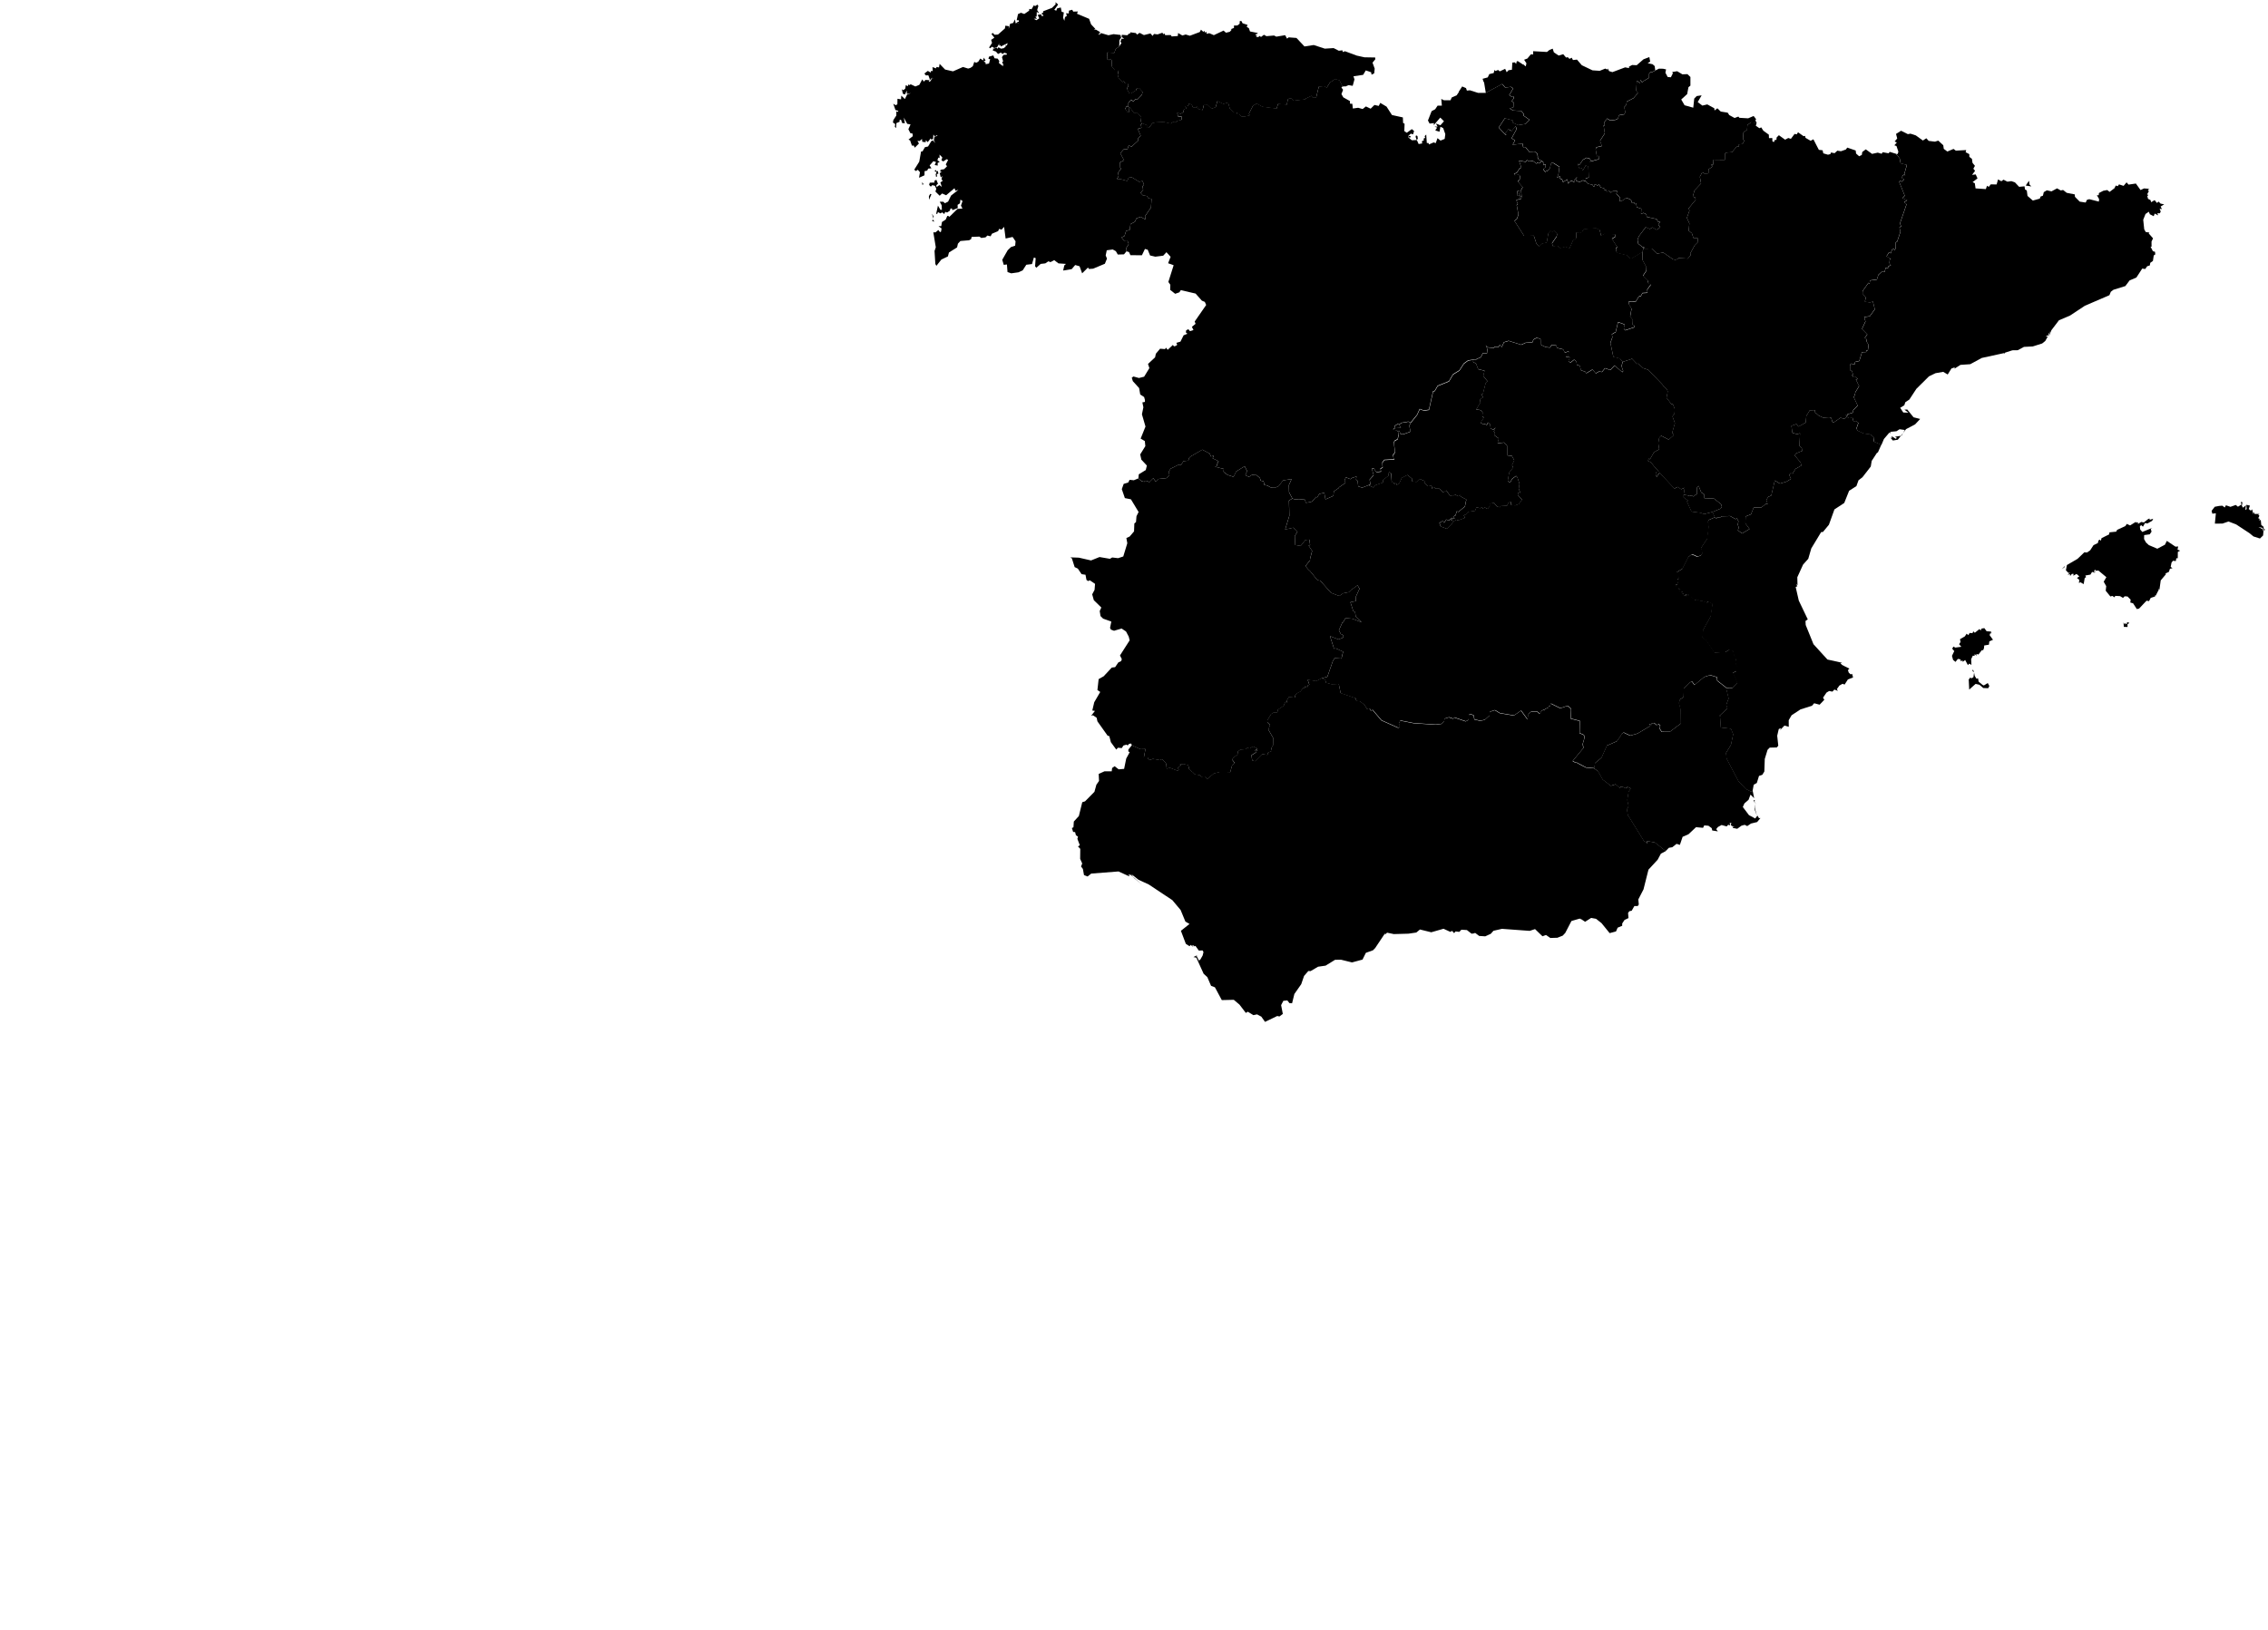 <?xml version="1.0" encoding="UTF-8" standalone="no"?>
<!-- Created for MapSVG plugin: http://mapsvg.com -->
<svg xmlns:mapsvg="http://mapsvg.com"
   xmlns:dc="http://purl.org/dc/elements/1.1/"
   xmlns:rdf="http://www.w3.org/1999/02/22-rdf-syntax-ns#"
   xmlns:svg="http://www.w3.org/2000/svg"
   xmlns="http://www.w3.org/2000/svg" mapsvg:geoViewBox="-18.161674 43.794381 4.332045 27.636889" width="612.913" height="440.619">

   <path d="m 438.395,249.589 -0.01,0.64 -1.23,0.51 -0.44,1.01 -1.72,0.46 -2.19,-2.7 -1.48,-1.17 -1.33,-0.24 -1.63,1.04 -1.35,-0.9 0.35,0.36 -0.44,-0.32 -2.25,0.65 -1.68,3.23 -0.68,0.73 -1.44,0.57 -1.91,0.06 -1.17,-0.81 -0.95,0.35 -2.01,-1.94 -1.45,0.48 -7.49,-0.55 -2.3,0.53 -0.72,0.81 -1.5,0.69 -1.64,-0.11 -1.26,-0.95 0.11,0.23 -0.9,0.12 -1.26,-0.99 -1.5,-0.09 -0.55,0.58 -1.03,-0.11 -0.38,0.46 -0.55,-0.62 -0.48,0.27 -1.83,-0.84 -3.32,0.95 -3.05,-0.75 -0.99,0.82 -2.11,0.31 -3.96,0.11 -1.82,-0.38 -0.58,0.53 0.04,-0.39 -2.68,4.01 -0.6,0.61 -1.92,0.69 -0.9,1.82 -2.84,0.77 -2.97,-0.73 -1.61,0.02 -2.56,1.58 -2.04,0.29 -2.02,1.19 -0.61,-0.03 -1.15,1.33 -0.77,2.24 -1.85,2.64 -0.62,2.51 -0.7,-0.04 -0.58,-0.73 -1.08,0.11 -0.6,1.16 0.46,2.38 -0.92,0.69 -0.59,-0.13 -3.3,1.59 -0.99,-1.41 -1.16,-0.62 -0.99,0.21 -1.52,-0.93 -0.52,0.33 -1.72,-2.25 -1.54,-1.3 -3.24,0.08 -1.86,-3.46 -1.04,-0.39 -1.01,-2.36 -1,-0.91 -1.97,-4.35 -0.78,-0.16 1.04,-0.51 -0.32,0.33 0.35,0.1 0.06,-0.32 -0.12,0.42 0.52,1 0.13,-0.39 0.08,0.25 0.74,-1.3 0.23,-0.92 -0.25,-0.46 -1,0.05 -0.92,-1.27 -0.61,0.18 0.28,-0.18 -0.5,-0.23 0.09,0.48 -0.5,-0.53 -0.37,0.36 -0.99,-0.64 -1.33,-3.52 2.32,-1.85 -1.11,-0.65 -1.29,-3.12 -2.24,-2.67 -6.37,-4.23 -2.78,-1.28 -1.89,-1.49 0.6,0.96 2.21,1.81 -3.02,-2.61 -0.65,-0.08 0.39,0.42 -0.34,-0.02 -2.69,-1.23 -7.37,0.57 -0.99,0.79 -0.97,-0.38 -0.3,-1.66 -0.5,-0.67 0.32,-0.8 -0.56,-1.25 0.03,-2.71 -0.62,-0.66 0.5,-0.32 -0.66,-1.73 0.17,-0.59 -0.57,-0.38 -0.21,-0.84 -0.54,-0.06 -0.33,-1.05 0.42,-0.2 0.1,-1.55 1.36,-1.49 0.92,-3.74 0.75,-0.23 2.54,-2.58 0.53,-1.92 0.71,-1.01 -0.09,-1.9 1.55,-0.7 1.97,-0.01 0.11,-0.89 0.67,-0.48 1.1,0.84 1.47,-0.13 0.57,-2.79 0.94,-1.72 -0.38,-0.21 0.03,-0.51 0.92,-1.15 0,0 2.32,1.04 1.38,-0.04 -0.44,2.28 1.05,-0.02 0.03,0.43 0.63,0.27 0.72,-0.31 1.94,0.35 0.56,-0.27 0.69,0.73 0,0 0.43,0.52 0,0 0.12,1.33 0.66,-0.2 0,0 0.32,0 0,0 1.94,0.75 0.31,-0.21 -0.16,-0.61 0.73,-0.58 -0.25,-0.32 1.03,-0.1 1.24,0.32 0.28,1.15 0.74,0.63 0,0 0.13,0.05 0,0 0.62,0.63 1.4,0.25 0.37,0.41 1.03,-0.1 0.56,0.74 1.77,-1.51 1.78,-0.46 2.67,0.09 0.49,-1.78 0.71,-0.72 -0.57,-0.73 0.08,-0.58 1.24,-0.93 0.08,-0.79 0.71,-0.56 1.41,-0.1 0.49,-0.38 0.69,0.17 0.78,-0.56 1.13,0.53 0.04,0.73 -0.26,-0.36 -0.31,0.17 0.26,0.54 -1.24,0.79 0.19,1.39 0.77,0.23 1.93,-1.93 1.42,0.22 0.19,-0.64 1.03,-0.44 -0.15,-0.77 0.35,-0.66 0,0 0.1,-0.05 0,0 0.04,-2 -1.3,-2.28 0.44,-1.28 -0.74,-0.71 0.03,-0.55 1.01,-1.66 0.72,-0.46 0.96,0 0.13,-0.72 1.85,-1.25 0,0 -0.11,-0.26 0,0 0.39,-0.67 0.47,0.26 -0.22,-0.5 0.62,-1.03 1.7,0.17 -0.09,-0.51 0.52,-0.64 0.97,-0.5 0.88,-1.1 0.25,0.26 0.15,-0.63 0.22,0.38 0.1,-0.35 0.33,0.27 -0.01,-0.53 0.47,-0.06 0,0 0.04,-0.08 0,0 -0.46,-1.34 2.35,0.36 1.4,-0.77 0,0 0.99,0.43 0.21,0.78 1.57,0.43 1.88,-0.08 0.51,2.45 4.1,1.41 0.12,0.67 1.02,0.17 1.18,0.89 0.78,1.27 0.22,-0.28 0.52,0.18 0.2,0.5 0.48,-0.18 2.39,2.81 4.49,2 0.49,-0.13 -0.25,-1.13 0.37,-0.69 3.64,0.72 5.87,0.38 1.61,-0.2 0.67,-0.63 0.19,-0.79 0.67,-0.2 0,0 0.5,-0.16 0,0 1.14,0.39 0.27,-0.35 3.12,1.06 0.73,-0.38 0.16,-1.5 0.38,-0.07 0.85,0.31 0.21,1.12 1.64,0.38 1.2,-0.3 1.31,-1.18 -0.04,-0.68 0,0 0.11,-0.31 0,0 1.31,-0.42 0,0 0.15,0.07 0,0 1.21,0.74 3.8,0.64 1.93,-1.33 1.74,2.39 0.23,-1.48 0.75,-0.63 1.66,0.01 0.63,0.57 0.54,-0.8 0.63,-0.34 0.21,0.26 0,-0.34 1.06,-0.51 0.11,-0.43 0.2,0.17 0.29,-0.77 2.58,1.27 1.79,-0.62 0,0 0.25,0 0,0 0.86,0.78 -0.11,2.64 2.44,0.62 -0.06,3.28 1.19,0.55 0.16,0.72 -0.5,1.68 0.2,1.08 -2.91,3.53 0.75,0.44 0,0 0.35,0 0,0 2.49,1.32 2.22,0.2 0,0 1.11,0.78 1.25,2.23 2.19,1.7 1.31,-0.41 1.07,0.94 0.6,-0.35 1.11,0.51 0.44,-0.39 0.49,0.21 0,0 0.17,-0.01 0,0 0.2,0.26 -0.57,0.79 -0.37,2.29 0.37,1.65 -0.47,0.92 0.3,1.64 0,0 0.18,0.19 0,0 4.08,6.6 0.98,0.72 -0.04,-0.62 2.05,0.37 2.96,2.32 0,0 -1.34,0.7 -0.88,1.64 -2.49,2.7 -1.34,5.33 -1.4,2.71 0.13,1.37 -0.29,0.42 -0.91,0 -0.72,1.26 -0.63,0.13 -0.35,0.47 0.11,1.39 -1.07,0.51 -0.62,0.94 z" title="Andalusia" id="ES-AN" />
   <path d="m 444.205,66.649 0.28,0.55 1.87,-0.03 1.43,1.39 1.7,-0.31 2.62,1.83 0,0 0.66,0.13 0,0 0.52,-0.16 0,0 0.32,-0.3 0,0 2.51,0.15 0.76,-0.9 -0.09,-0.49 1.19,-2.2 0.93,-0.93 -0.16,-1.1 0,0 -0.28,0.03 0,0 -0.84,-0.02 -0.39,-1.22 -0.88,-0.73 0.19,-1.99 -0.68,-1.44 0.7,-1.97 -0.2,-0.66 1.89,-2.29 -0.14,-0.6 -0.66,-0.27 0.49,-1.68 1.76,-1.87 -0.33,-1.78 0.64,-1.24 0.96,0.53 0.57,-0.25 0,0 0.14,0 0,0 0.04,-1.07 1.18,-0.79 -0.56,-0.46 0.6,0.02 0.12,-1.36 3.06,0.04 0.01,-1.62 0.38,-0.35 1.54,-0.11 1.26,-1.48 0.61,0.01 0.01,-0.64 0.97,-0.08 0.46,-0.89 -0.33,-0.45 0.11,-1.76 1,-0.79 0.08,-1.26 0.94,-0.71 1.57,0.07 0,0 -0.23,0.85 0.96,0.65 0.5,-0.22 0.56,0.89 1.49,1.08 0.04,0.93 0.9,-0.01 0.03,0.91 0.42,0.16 0.23,-0.56 0.43,-0.02 0.06,-0.65 0.61,-0.61 1.68,1.21 0.86,-0.46 0.7,0.23 1,-1.33 0.59,0.11 0.34,-0.56 1.49,1.06 0.41,-0.08 0.13,0.53 1.38,0.8 0.74,-0.41 1.48,2.86 1.01,0.11 0.19,0.83 1.26,0.37 0.65,-0.16 0.17,-0.44 0.97,0.19 0.74,-0.68 0.98,0.15 1.32,-0.46 0.39,-0.52 2.27,0.78 0.11,0.83 0.83,0.73 0.72,-0.36 0.12,-0.79 0.95,-0.72 1.7,1.23 1.54,-0.34 1.04,0.31 0.29,-0.42 1.61,0.29 0.28,-0.39 1.74,0.53 0,0 0.11,0.26 0,0 0.22,0.14 0,0 0.61,0.82 0.27,1.34 1.68,0.42 -0.69,2.45 0.25,0.38 -0.43,-0.19 -0.36,0.45 -0.04,0.52 0.53,0.28 -0.68,0.66 -0.34,-0.26 -0.3,0.32 1.48,3.7 -0.62,0.69 1.28,0.52 -0.81,0.55 0.65,0.55 -1.68,4.88 -0.12,0.6 0.46,0.32 -0.57,0.48 0.24,1.23 -0.87,2.59 -0.39,0.24 0,1.51 -0.33,0.62 -0.12,-0.39 -0.54,0.18 -0.35,0.99 -0.49,-0.21 -0.67,1.05 1.21,0.66 -0.31,0.07 -0.09,1.14 0.4,0.51 -0.72,0.31 -0.02,0.42 -0.66,-0.03 -0.33,1.15 -0.81,-0.02 -0.83,0.76 -0.42,1.29 -1.87,0.25 -0.09,0.93 -0.31,-0.29 -1.58,2.21 -0.04,0.68 0.87,1.05 -0.21,1.16 1.42,0.24 0.71,-0.33 0.53,2.14 -1.36,1.89 -1.51,0.21 0.34,1.21 -0.94,2.01 1.44,1.51 -0.7,0.89 0.57,0.43 -0.11,0.52 0.59,0.94 -0.21,1.51 -0.39,-0.05 -0.05,0.47 -1.14,0.06 -0.72,2.37 -1.12,0.27 -0.17,0.7 -0.9,-0.26 -0.34,0.4 0.01,1.43 0.51,0.09 0.3,0.97 -0.34,0.46 0.37,-0.18 -0.01,0.45 0.37,-0.21 0.89,0.72 -0.49,0.19 0.6,1.21 0,0 -0.05,0.28 0,0 0.34,0.22 -1.09,1.82 0,0 0.03,0.2 0,0 -0.39,1.07 1.04,2.23 -1.19,1.21 -0.14,0.7 -1.43,0.44 -0.05,0.48 -0.39,-0.31 0.25,0.57 0,0 -0.62,0.52 -1.06,-0.29 -1.84,1.27 0,0 -0.32,-0.11 0,0 -0.32,-1.01 0,0 -0.01,-0.11 0,0 -0.54,-0.17 0,0 -0.54,0.03 0,0 -1.09,0.09 -1.23,-0.58 -0.97,-0.86 -0.02,-0.62 -1.41,0.05 -0.94,1.54 -0.16,1.77 -1.93,1.1 -0.61,-0.69 -1.33,0.5 0.26,1.87 1.24,0.37 0.84,-0.25 -0.19,3.41 0.65,0.56 0.12,0.8 -1.68,0.68 -0.35,0.54 1.63,1.95 0.15,0.79 -1.59,0.91 -0.74,1.23 -0.63,-0.03 -0.3,0.41 0.47,1.08 -1.18,0.72 -1.8,0.55 -1.39,-0.84 -0.95,4.05 -0.83,0.39 -0.5,0.82 0.36,1.16 -0.44,-0.13 -1.37,1.06 -1.97,-0.06 -0.73,1.84 -1.47,0.59 -0.05,1.89 1.12,1.5 -2.03,1.2 -1.15,-0.87 0.3,-0.63 -0.34,-0.98 0.24,-0.76 -0.44,-0.89 -0.32,0.28 -1.51,-0.85 -2.27,0.08 -0.55,0.38 -0.65,-0.14 -0.22,0.37 -0.47,-0.33 0,0 -0.63,-1.45 0,0 2.22,-0.91 0.33,-0.47 -0.17,-0.69 -1.91,-1.54 -2.65,-0.13 0,-1.02 -0.81,-0.5 -0.44,-1.05 0,0 -0.17,-0.43 0,0 -0.03,-0.32 -0.54,0.46 0.01,1.78 -0.45,0.2 0,0 -0.49,0.43 0,0 -0.62,-0.3 -0.49,0.2 0,0 -0.3,-0.18 0,0 -1.28,-0.18 0,0 0.29,-1.9 -0.96,0.41 -0.95,-0.64 -0.87,0.45 -4.03,-4.27 -0.81,1.16 -0.24,-0.87 0.25,-0.57 0.61,-0.05 -0.66,-0.76 0,0 -0.16,-0.09 0,0 -1.33,-1.68 -0.73,-0.29 0.03,-0.38 0.22,-0.32 0.24,0.22 1.09,-1.92 1.41,-0.79 -0.25,-1.68 0.24,-1.44 0.53,-0.56 2.04,1.05 1.42,-1.22 -0.48,-0.63 0.75,-2.58 -0.66,-1.84 0.54,-0.75 0.07,-1.26 -0.48,-1.24 -0.45,-0.09 -1.3,-1.7 0.34,-1.72 0,0 -0.25,-0.58 0,0 -0.86,-0.76 0,0 -0.31,-0.49 0,0 -3.86,-4 -1.4,-0.47 -1.28,-1.22 0,0 -0.34,0.1 0,0 -1.33,-1.39 -2.54,0.85 0,0 -0.74,-0.9 -1.77,-0.44 -0.79,-3.78 0.55,-1.57 -0.17,-0.74 1.05,-0.61 0.64,-2.69 1.76,0.65 -0.22,1.14 0.4,0.43 2.45,-0.83 0.03,-0.49 -0.46,-0.13 0.05,-1.35 -0.75,-0.89 0.39,-2.15 -0.76,-1.25 0.05,-0.72 1.86,0.03 0.74,-1.27 0,0 0.24,-0.14 0,0 0.37,-0.02 0.43,-0.84 1.38,-0.08 -0.09,-0.85 1,-1.37 -0.91,-0.44 0.12,-0.62 -1.37,-1.29 0.92,-1.37 0.04,-0.96 -1,-1.86 -0.05,-2.3 0,0 z" title="Aragon" id="ES-AR" />
   <path d="m 335.465,5.659 0.33,0.63 1.35,0.44 -0.23,0.53 0.59,0.36 0.3,0.88 2.14,0.43 -0.42,0.37 -0.22,-0.24 0.13,0.63 0.34,-0.27 -0.32,0.53 0.64,0.08 0.23,-0.33 0.47,0.29 0.77,-0.59 0.69,0.38 2.05,-0.18 0.61,0.31 2.39,-0.4 0.51,0.93 0.44,-0.34 2.11,0.16 2.16,2.3 2.5,-0.39 3,0.98 2.38,-0.15 1.41,0.72 0.96,-0.12 0.1,0.47 0.6,-0.22 3.18,1.18 2.08,0.46 2.9,0.05 0,0 0.03,0.49 -0.75,0.9 0.59,1.63 -0.14,1.27 -0.71,0.36 -0.12,-0.66 -1.44,-0.5 -0.71,1.2 -2.62,0.39 0.27,0.84 -0.48,1.74 -1.1,-0.19 -0.89,0.38 0,0 -0.14,-0.07 0,0 -0.61,0.08 0,0 -0.83,-1.64 -1.15,-0.39 -1.44,0.97 -0.87,1.39 -0.67,-0.41 -1.46,0.13 -0.72,2.92 -1.04,-0.04 -0.21,-0.42 -1.61,0.79 0,0 -0.08,0.18 0,0 -3.14,0.36 -0.52,-0.58 -0.68,-0.02 -0.42,0.31 -0.19,1.37 -2.41,-0.2 -0.38,1.25 -3.85,-0.49 -1.51,-0.86 -1.02,0.57 -1.07,2.06 0.08,0.6 -1.16,0.25 -0.99,0.03 -0.54,-0.65 -0.76,0.02 0.08,-0.5 -0.72,0.04 -1.18,-1.01 -0.47,-1.69 -1.26,0.37 -1.64,-0.75 -0.47,1.63 -1.08,0.44 -1.08,-1.02 -1.03,0.02 -0.35,1.37 -1.01,-0.26 -0.55,-0.71 -0.3,0.34 -0.85,-0.18 -0.11,-0.52 -0.74,-0.5 -0.39,0.66 -0.64,0.12 0.11,0.65 -0.5,0.11 -0.33,1.1 -0.38,-0.16 -0.24,0.42 -0.7,-0.37 0,0 -0.18,0.01 0,0 0.13,0.93 1.04,0.13 -0.01,0.86 -1.15,0.24 -0.35,0.51 -0.59,-0.3 -0.88,0.55 -1.86,-0.44 -2.08,0.1 -0.95,0.2 -1.02,1.3 -0.36,-0.04 0.05,-0.6 -1.39,-0.58 0,0 -0.46,-0.46 0.14,-1.16 -0.94,-1.13 -1.02,-0.03 -1.27,-1.72 -0.05,1.48 -0.41,0.02 -0.68,-0.93 0.43,-0.77 0.44,0.24 -0.03,-0.98 0.74,-0.94 0.67,0.45 0.54,-0.63 0.62,0 1.12,-1.16 0.19,-0.77 -0.91,-1.06 -0.79,0.19 0.05,0.35 -1.47,0.92 -0.5,-0.08 -0.64,-1.14 0.42,-0.84 -0.15,-0.58 -0.82,-0.16 -0.25,-0.57 -0.3,0.33 -1.11,-1.12 -0.26,-0.89 0.27,-1.34 -1.08,0.06 -0.82,-1.01 0.06,-1.53 -0.24,-0.51 -0.59,0.33 -0.49,-0.3 0.12,-0.68 0,0 -0.04,-0.13 0,0 0.01,-0.94 1.89,0.1 0.38,-1.05 0.93,-0.65 0,0 0.62,-0.95 -0.28,-0.37 0.31,-0.81 0.7,0.06 -0.68,-0.55 0.06,-0.56 1.47,0.13 0.6,-0.55 0.16,0.21 0.05,-0.46 1.49,0.2 0.35,0.43 0.67,-0.49 1.17,0.61 1.77,-0.44 0.58,0.67 0.38,-0.54 0.96,0.13 1.31,-0.46 0.22,0.38 0.41,-0.14 0.1,0.42 1.54,-0.03 0.24,0.38 1.65,-0.12 0.08,-0.81 1.15,0.67 0.9,-0.27 1.12,0.34 2.69,-1.01 0.32,-0.63 0.63,0.58 0.32,-0.25 0.16,0.47 0.4,-0.24 -0.01,0.56 0.75,-0.17 1.23,0.53 2.63,-1.24 0.64,0.58 1.04,-0.25 0.51,-0.56 -0.26,-0.14 0.88,-0.34 0,-0.65 0.93,-0.02 0.6,-0.47 0.03,-0.71 0.43,-0.04 z" title="Asturias" id="ES-AS" />
   <path d="m 414.475,44.639 0.33,0.41 -0.51,-0.2 0,0 0.18,-0.21 z m -1.41,0.14 -0.19,0.1 0,0 0.03,-0.17 0,0 0.07,-0.11 0,0 -0.02,-0.13 0,0 -0.01,-0.04 0,0 0.27,-0.03 0,0 -0.02,0.2 0,0 -0.13,0.18 z m 4.46,-6.62 0.08,-0.05 0,0 2.5,-0.29 2.39,1.05 1.1,-0.19 0.38,0.73 0.83,-0.45 -0.42,1.43 -0.4,0.47 -0.3,-0.14 -0.24,0.69 0.87,1.04 1.48,-0.57 0.15,1.39 -0.84,0.27 -0.17,-0.39 -2.21,0.07 -0.63,-0.91 -1.23,-0.06 -0.38,0.44 -1.34,-0.15 -0.48,-1.18 -1.07,-0.38 -1.22,-1.14 0.82,-1.54 0,0 0.16,-0.47 0,0 0.1,0.17 0,0 0.07,0.16 z m -36.66,-1.41 0.21,0.02 0,0 0.09,0.04 0,0 0,0 0,0 0.06,0.11 0,0 -0.03,0.17 0,0 -0.3,0.12 0,0 -0.19,-0.26 0,0 -0.04,-0.1 0,0 0.02,-0.09 0,0 0.1,-0.04 0,0 0.08,0.03 z m 2.02,-0.06 0.17,0.08 0,0 0.11,0.78 -0.34,0.24 -0.27,-0.82 0,0 0.12,-0.38 0,0 0.02,0 0,0 0.19,0.1 z m -74.12,-3.38 1.39,0.58 -0.05,0.6 0.36,0.04 1.02,-1.3 0.95,-0.2 2.08,-0.1 1.86,0.44 0.88,-0.55 0.59,0.3 0.35,-0.51 1.15,-0.24 0.01,-0.86 -1.04,-0.13 -0.13,-0.93 0,0 0.18,-0.01 0,0 0.7,0.37 0.24,-0.42 0.38,0.16 0.33,-1.1 0.5,-0.11 -0.11,-0.65 0.64,-0.12 0.39,-0.66 0.74,0.5 0.11,0.52 0.85,0.18 0.3,-0.34 0.55,0.71 1.01,0.26 0.35,-1.37 1.03,-0.02 1.08,1.02 1.08,-0.44 0.47,-1.63 1.64,0.75 1.26,-0.37 0.47,1.69 1.18,1.01 0.72,-0.04 -0.08,0.5 0.76,-0.02 0.54,0.65 0.99,-0.03 1.16,-0.25 -0.08,-0.6 1.07,-2.06 1.02,-0.57 1.51,0.86 3.85,0.49 0.38,-1.25 2.41,0.2 0.19,-1.37 0.42,-0.31 0.68,0.02 0.52,0.58 3.14,-0.36 0,0 0.08,-0.18 0,0 1.61,-0.79 0.21,0.42 1.04,0.04 0.72,-2.92 1.46,-0.13 0.67,0.41 0.87,-1.39 1.44,-0.97 1.15,0.39 0.83,1.64 0,0 -0.34,0.31 0.46,0.61 -0.44,1.18 0.51,0.88 1.79,1 0.01,0.71 0.63,0.02 0.14,1.28 1.44,-0.2 1.21,0.34 0.88,-0.7 1.28,0.61 1.03,-1.01 1.16,0.26 0.41,-0.82 1.7,1.01 1.46,2.27 2.95,0.65 0.06,1.49 0.4,0.22 -0.07,1.98 0.67,0.45 1.36,-0.98 0.61,0.51 -0.28,0.9 -0.61,-0.19 -0.67,0.61 0.04,0.42 0.91,0.76 1.36,-0.07 0.48,1.09 0.96,-0.16 -0.08,-0.59 0.56,-0.28 -0.13,-0.42 0.46,-0.23 -0.14,-0.45 0.42,-0.44 0.16,2.3 0.46,0 0.12,0.38 1.28,-0.56 0.55,0.21 0.48,-1.35 0.82,0.66 1.12,-0.46 0.17,-1.29 -0.58,-1.64 -0.75,-0.36 -0.23,1.35 -1.1,-0.33 0,0 0.04,-0.21 0,0 0.41,-0.55 -0.7,-0.3 0.83,0.01 -0.46,-0.84 1.21,0.48 0.97,-1.09 -1,-0.99 -1.78,2.06 0.07,-0.57 -1.17,0.13 -0.45,-0.83 0.99,-2.53 0.96,-0.51 0.66,-0.98 1.15,0.01 -0.16,-1.82 0.71,0.35 1.79,0 0.33,-0.75 1.32,-0.57 0.57,-0.84 0,0 0.02,-0.17 0,0 0.91,-1.39 1.04,0.44 0.23,0.68 0.82,-0.09 2.22,0.71 2.01,-0.01 0,0 4.46,-2.39 0.85,0.98 1.48,-0.22 0.65,0.42 -1.06,1.82 0.78,0.53 0.29,-0.2 0.2,0.46 -0.62,0.86 0.45,0.26 -0.02,1.4 -0.95,0.29 0.85,0.55 2.27,0.15 0.67,0.8 -0.13,0.4 1.68,1.18 -1.07,1.11 -1.97,0.33 -1.54,-0.69 0.06,-0.6 -2.15,-0.57 -1.65,2.51 1.92,2.05 0.26,-0.05 -0.42,-0.41 0.82,-1.12 0.93,0.46 1.05,-1.3 0.28,0.77 -1.36,2.5 0.92,0.57 -0.63,1.17 2.67,-0.29 0.18,0.96 0.69,-0.05 0,0 0,0.13 0,0 0.99,1.23 1.36,-0.14 0.76,0.52 0.14,0.87 0,0 -0.07,0.07 0,0 0.29,0.7 0.84,0.38 0,0 -0.68,0.64 -0.37,-0.25 -0.38,0.3 -0.93,-0.72 -1,0.13 -0.61,-0.35 -0.37,0.46 -1.78,-0.32 0.63,1.91 0,0 -0.41,0.1 0,0 -0.78,1.19 -0.8,0.43 0.26,0.33 0.95,-0.19 0.44,0.35 -0.11,0.95 -0.52,0.56 1.33,1.54 -0.45,0.79 0.18,1.99 -0.69,-0.95 0.11,-0.72 -0.61,-0.02 -0.11,1.12 0.56,0.01 0.58,0.91 -1.26,0.33 0.22,0.85 0,0 0.16,0.12 0,0 -0.31,0.45 0.47,2.47 -0.39,1.19 -0.68,0.58 2.6,4.05 2.62,-0.08 0.59,1.78 0,0 0,0.29 0,0 0.87,0.84 0.83,-0.78 1.2,-0.24 0.42,-2.37 0,0 0.07,-0.25 0,0 0.48,-0.56 0.6,0.23 0.44,-0.26 0.77,0.78 -0.07,0.73 -1.28,1.87 0.3,0.85 1.13,-0.22 0.82,0.66 1.33,-0.35 1.18,0.39 0.89,-2.06 0.89,-0.64 0.05,-1.63 0.76,0.26 0.76,-0.31 0.46,-0.76 3.27,-0.3 1.05,0.5 0.38,1.55 0.9,-0.51 2.92,0.16 -0.03,0.69 -0.87,0.5 1.44,2.23 -0.36,0.31 0.23,1.24 2.67,0.65 0,0 0.16,0.16 0,0 0.74,0.72 0.5,-0.03 2.91,-1.74 0,0 0.04,2.29 1.01,1.86 -0.05,0.97 -0.91,1.36 1.36,1.29 -0.12,0.62 0.91,0.44 -1,1.37 0.09,0.85 -1.37,0.08 -0.43,0.85 -0.37,0.02 0,0 -0.23,0.14 0,0 -0.74,1.27 -1.87,-0.03 -0.05,0.72 0.75,1.25 -0.38,2.15 0.75,0.9 -0.05,1.35 0.46,0.13 -0.03,0.5 -2.45,0.82 -0.4,-0.43 0.22,-1.14 -1.77,-0.65 -0.64,2.69 -1.05,0.62 0.18,0.73 -0.55,1.57 0.79,3.79 1.77,0.44 0.74,0.9 0,0 -0.3,1.2 0.44,1.28 -0.25,0.33 -2.08,-1.8 -1.16,1.22 -1.42,-0.49 -0.83,1.02 -0.81,-0.12 -0.84,0.5 -0.91,-1.04 -1.68,1.01 -0.36,-0.53 -1.02,-0.18 -0.38,-1.34 -0.73,-0.16 -0.22,-1.02 -0.55,-0.46 -1.02,0.81 -0.57,-0.38 0.42,-1.03 -1.15,-0.23 0.77,-0.49 0.1,-0.91 -1.08,0.31 -0.45,-0.85 -1.7,-0.41 -0.24,-0.79 -1.19,0.03 -0.44,0.68 -1.12,-0.11 -1.28,-0.61 -0.11,-1.56 -1.03,-0.38 -0.91,0.47 -0.29,0.77 -1.85,0.13 -1.17,0.54 -3.41,-1.07 -1.27,0.39 -0.58,1.31 -0.49,-0.63 -0.49,0.65 -0.89,-0.12 -0.33,0.33 -1.58,-0.17 -0.53,-0.54 0.42,1.01 -0.12,1.15 -1.09,-0.06 -0.59,1.12 -1.1,0.48 0,0 -0.25,0.23 0,0 -0.06,0.05 0,0 -0.31,-0.1 0,0 -0.31,0 0,0 0,0 0,0 -1.36,0.18 -1.15,0.82 -1.23,1.89 -1.71,1.05 -1.1,1.88 -3.06,1.23 -0.79,1.38 -0.44,0.09 -1.12,5 -1.34,0.21 -1.15,-0.42 -0.73,1.59 -1.74,2.14 0,0 -0.63,-0.31 0,0 -0.41,0.11 0,0 -1.44,0.23 -0.6,0.46 0,0 0,0 0,0 -0.42,-0.15 -0.78,0.51 -0.05,0.6 0,0 -0.38,0.38 1.18,0.32 0,0 0.33,0.88 -0.3,1.37 -0.87,0.5 -0.16,0.54 0.32,2.47 -0.68,1.03 0.51,0.93 -2.72,0.15 -0.56,0.73 0.1,1.31 -0.6,0.33 0.17,0.76 -1.26,0.22 -0.68,-1.03 -0.54,0.09 0.48,1.74 -1.08,1.23 0.24,1.23 -0.52,0.27 0,0 -1.73,0.67 -1.05,-0.36 -0.18,-1.49 -0.43,-0.39 0.16,-0.76 -1.11,0.31 0,0 -0.56,0.39 0,0 -1.21,-0.5 -0.37,0.77 0.27,0.71 -1.79,1.25 0,0 -0.08,0.18 0,0 -1.28,0.88 -0.15,1.23 -1.88,0.84 0,0 -0.26,0.07 0,0 -0.31,-1.74 -1.34,0.29 -0.57,0.93 -0.29,-0.11 -1.12,1.25 -0.8,0.21 -0.85,0.12 -0.27,-0.84 -1.37,-0.12 0,0 -0.18,-0.04 0,0 -1.04,0.11 0,0 -0.6,-0.18 0,0 -0.19,-0.08 0,0 -0.88,-1.7 -0.05,-1.91 0.73,-1.64 -2.31,0.36 -1.17,1.53 -0.7,0.34 -1.44,0 0,0 -0.22,-0.07 0,0 -0.33,-0.21 0,0 -0.41,-0.21 0,0 -0.79,-0.17 -0.2,-1 -0.78,-0.15 -0.21,-0.71 -0.9,-0.77 -1.27,-0.07 -0.73,0.48 -0.74,-0.21 -0.29,-0.38 0.49,-0.9 -0.69,-1.33 -2.29,1.41 -0.69,1.46 -1.56,-0.5 0,0 -0.28,-0.19 0,0 -0.74,-0.53 0,0 -0.13,-0.18 0,0 0.06,-0.74 -2.38,-0.59 0.6,-0.29 -0.1,-0.48 0.35,-0.28 -0.31,-0.15 0.49,-0.18 -0.53,-0.37 0,0 -0.13,-0.05 0,0 -1.02,-0.48 0.33,-0.71 -0.78,0.21 -0.36,-0.79 -1.98,-1.04 -3.2,1.86 0,0 -0.38,0.39 0,0 -0.18,0.71 -1.33,0.14 -0.62,0.98 -0.66,-0.04 -2.22,1.12 -0.46,0.77 0.16,1.04 -0.82,0.73 -2.09,0.21 -0.74,0.76 -0.71,-0.96 -1.05,1.05 -0.77,-0.34 0,0 -0.48,0 0,0 -0.1,0.26 -0.76,-0.18 -0.87,-0.74 0,0 0.11,-1.1 1.89,-1.16 0.29,-1.21 -1.49,-1.6 -0.31,-1.41 1.39,-2.24 -0.14,-1.37 -1.13,-0.66 1.31,-3.26 -0.96,-3.31 0.39,-1.89 -0.27,-1.33 0.69,-0.13 0,-0.52 -0.22,-0.8 -1.05,-0.68 -0.3,-1.74 -1.7,-1.87 -0.29,-0.93 0.45,-0.33 1.49,0.41 1.4,-0.35 1.42,-2.32 -0.37,-1.13 1.91,-1.78 0.21,-0.98 1.15,-1.36 1.33,0.11 0.26,-0.39 0.46,0.58 1.41,-1.32 0.28,0.39 0.51,-0.13 0.38,-0.3 -0.25,-0.52 1.12,-0.33 0.86,-1.72 1.03,-0.41 -0.43,-0.36 0.08,-0.56 0.59,-0.31 0.45,0.53 0.94,-0.3 -0.43,-0.86 1,-0.83 -0.25,-0.6 3.11,-4.49 -0.37,-0.83 -0.79,-0.33 -1.7,-1.92 -4,-0.93 -0.38,0.59 -1.14,0.4 -1.35,-1.06 0.04,-1.39 -0.53,-0.75 1.43,-4.52 -1.5,-0.54 0.68,-1.74 -1.13,-1.24 -0.87,0.94 -2.14,0.27 -1.41,-0.33 -0.64,-1.55 -0.75,-0.21 -0.82,1.71 -3.1,-0.03 -0.39,-0.84 -0.65,-0.2 0,0 -0.15,-0.78 0.73,-1.17 -0.37,-1.01 -0.92,0.09 -0.65,-0.87 0.8,-0.39 0.43,-1.37 0.97,-0.27 0.23,-1.58 1.18,-0.63 0.41,-0.9 1.14,-0.44 1.26,0.71 0.06,-0.56 0,0 -0.14,-0.3 0,0 1.62,-2.37 0.15,-2.28 -0.9,-0.28 -0.39,-0.55 -1.07,-0.17 -0.58,-0.65 0,0 0.02,-0.08 0,0 0.66,-0.76 -0.19,-0.92 0.41,-0.52 -0.42,-0.96 -0.85,0.24 -2.04,-1.24 -0.83,0.12 -0.4,0.88 -1.71,-0.47 0,0 -0.5,-0.04 0,0 -0.55,-0.03 0.45,-0.79 -0.17,-0.88 0.84,-1.13 -0.38,-0.46 0.04,-1.21 1.15,-0.56 -1.04,-1.91 0.91,-1.05 1.04,-0.07 0.35,-1.07 0.67,0.49 1.86,-1.72 -0.05,-0.53 0.74,-0.79 -0.79,-1.86 1,-0.29 -0.18,-0.91 0.47,-0.33 z" title="Castile and Leon" id="ES-CL" />
   <path d="m 378.135,114.779 0.6,-0.46 1.44,-0.23 0,0 0.41,-0.11 0,0 0.63,0.31 0,0 -0.38,0.78 0.36,1.55 -1.86,0.7 0,0 -0.45,0.04 0,0 -0.45,-0.13 -0.22,-0.79 -0.52,0.01 0,0 -1.18,-0.32 0.38,-0.38 0,0 1.69,-0.1 -0.45,-0.87 z m 20.01,-17.53 0.31,0 0,0 0.31,0.1 0,0 0.06,-0.05 0,0 0.25,-0.23 0,0 1.1,-0.48 0.59,-1.12 1.09,0.06 0.12,-1.15 -0.42,-1.01 0.53,0.54 1.58,0.17 0.33,-0.33 0.89,0.12 0.49,-0.65 0.49,0.63 0.58,-1.31 1.27,-0.39 3.41,1.07 1.17,-0.54 1.85,-0.13 0.29,-0.77 0.91,-0.47 1.03,0.38 0.11,1.56 1.28,0.61 1.12,0.11 0.44,-0.68 1.19,-0.03 0.24,0.79 1.7,0.41 0.45,0.85 1.08,-0.31 -0.1,0.91 -0.77,0.49 1.15,0.23 -0.42,1.03 0.57,0.38 1.02,-0.81 0.55,0.46 0.22,1.02 0.73,0.16 0.38,1.34 1.02,0.18 0.36,0.53 1.68,-1.01 0.91,1.04 0.84,-0.5 0.81,0.12 0.83,-1.02 1.42,0.49 1.16,-1.22 2.08,1.8 0.25,-0.33 -0.44,-1.28 0.3,-1.2 0,0 2.54,-0.84 1.33,1.39 0,0 0.34,-0.1 0,0 1.28,1.22 1.4,0.47 3.86,4.01 0,0 0.31,0.48 0,0 0.87,0.76 0,0 0.25,0.59 0,0 -0.34,1.71 1.3,1.71 0.45,0.09 0.48,1.24 -0.07,1.26 -0.54,0.75 0.66,1.85 -0.75,2.57 0.48,0.64 -1.42,1.21 -2.04,-1.05 -0.53,0.56 -0.25,1.44 0.25,1.67 -1.41,0.79 -1.09,1.92 -0.23,-0.22 -0.23,0.32 -0.03,0.37 0.73,0.29 1.33,1.68 0,0 0.17,0.1 0,0 0.66,0.76 -0.61,0.05 -0.25,0.57 0.24,0.86 0.82,-1.16 4.03,4.27 0.87,-0.45 0.95,0.64 0.96,-0.41 -0.3,1.9 0,0 -0.01,0.69 1.19,0.86 -0.28,0.27 1.22,2.72 2.66,0.34 0,0 0.05,0.1 0,0 0.72,0.23 2.25,-0.57 0,0 0.63,1.45 0,0 -1.72,0.75 -0.18,0.58 0.39,0.7 0,0 -0.09,0.43 0,0 -0.46,3.35 -1.6,2.42 0.35,1.4 -0.44,0.68 -0.96,0.29 0,0 -0.73,-0.35 0,0 -0.78,-0.29 -0.93,0.79 -1.59,3.14 -1.57,0.95 0.48,0.09 0.1,1.64 -0.35,0.16 0.24,0.63 -0.27,0.7 -0.41,0.15 0.23,0.81 0.63,0.09 0,0 -0.2,0.24 0,0 0.6,0 -0.18,0.65 0.61,0 -0.26,0.32 0.38,-0.21 0,0 0.07,-0.06 0,0 0.19,0.61 -0.39,0.01 0.5,0.18 -0.05,0.48 0,0 -0.12,0.06 0,0 0.67,-0.49 0,0 0.06,0.16 0,0 0.06,0.33 0.05,-0.65 0.69,0.16 -0.29,0.31 0.67,0.05 0,0.44 0.47,-0.04 0.84,0.77 0.23,-0.29 0,0 0.18,0.05 0,0 0.94,0.35 0,0 0.16,0 0,0 0.57,0.07 0,0 0.16,0.08 0,0 0.91,0.35 0.32,-0.33 1.24,0.68 -0.52,3.35 -2,3.62 -0.21,2.11 1.01,0.75 2.23,3.34 3.01,-0.19 0.88,-0.54 1.12,0.2 0.3,1.19 0.66,0.59 -0.32,1.3 0.35,1.11 -0.14,1.36 -0.9,0.42 1.25,2.65 -1.29,1.37 -1.74,0.03 0,0 -2.44,-1.91 -0.1,-0.95 -1.82,-0.56 -1.37,0.43 0,0 -0.33,0.16 0,0 -2.54,2.08 -0.65,-0.92 -0.51,0.18 -1.71,1.69 -0.11,2.33 -0.95,0.67 -0.27,0.94 0.47,1.81 0.05,3.72 -3.02,2.26 -2.16,-0.02 -0.62,-1 0,0 -0.01,-0.14 0,0 0.26,-0.53 -0.51,-0.5 -0.45,0.38 -0.72,-0.6 -0.69,0.06 -0.03,0.46 -0.67,-0.14 0.3,0.46 -3.4,2.02 -1.99,0.56 -1.77,-0.85 -0.5,0.37 0,0 -0.36,0.66 0,0 -0.95,1.34 -2.68,1.17 -1.48,3.29 -1.71,1.42 -0.27,1.41 0,0 -2.22,-0.2 -2.49,-1.32 0,0 -0.35,0 0,0 -0.75,-0.44 2.91,-3.53 -0.2,-1.08 0.5,-1.68 -0.16,-0.72 -1.19,-0.55 0.06,-3.28 -2.44,-0.62 0.11,-2.64 -0.86,-0.78 0,0 -0.25,0 0,0 -1.79,0.62 -2.58,-1.27 -0.29,0.77 -0.2,-0.17 -0.11,0.43 -1.06,0.51 0,0.34 -0.21,-0.26 -0.63,0.34 -0.54,0.8 -0.63,-0.57 -1.66,-0.01 -0.75,0.63 -0.23,1.48 -1.74,-2.39 -1.93,1.33 -3.8,-0.64 -1.21,-0.74 0,0 -0.15,-0.07 0,0 -1.31,0.42 0,0 -0.11,0.31 0,0 0.04,0.68 -1.31,1.18 -1.2,0.3 -1.64,-0.38 -0.21,-1.12 -0.85,-0.31 -0.38,0.07 -0.16,1.5 -0.73,0.38 -3.12,-1.06 -0.27,0.35 -1.14,-0.39 0,0 -0.5,0.16 0,0 -0.67,0.2 -0.19,0.79 -0.67,0.63 -1.61,0.2 -5.87,-0.38 -3.64,-0.72 -0.37,0.69 0.25,1.13 -0.49,0.13 -4.49,-2 -2.39,-2.81 -0.48,0.18 -0.25,-0.43 -0.52,-0.11 -0.22,0.28 -0.78,-1.27 -1.18,-0.89 -1.02,-0.17 -0.12,-0.67 -4.1,-1.41 -0.51,-2.45 -1.88,0.08 -1.57,-0.43 -0.21,-0.78 -0.99,-0.43 0,0 1.57,-0.43 1.49,-4.27 0.53,-0.78 1.8,0.14 0.44,-1.87 -1.98,-0.9 -0.46,0.12 -1.11,-3.43 2.29,0.89 1.13,-0.43 0,0 0.09,-0.05 0,0 0.17,-0.55 -0.47,-0.33 0,0 -0.28,-0.11 0,0 -0.52,-0.98 0.93,-2.12 0,0 0.19,0 0,0 0.67,-1.21 1.89,0.2 2.46,0.97 -1.6,-1.56 -0.16,-1.2 -0.5,-0.29 -0.77,-2.4 1.45,-0.29 0.06,-1.27 0.96,-2.08 -0.55,-0.92 -1.33,0.98 0,0 -0.21,0.09 0,0 -0.81,0.79 -1.55,0.3 0,0 -0.07,0.07 0,0 -0.97,0.66 -2.19,-0.84 -2.92,-3.28 -0.8,-0.18 -1.96,-2.41 0,0 -0.46,-0.41 0,0 -0.81,-0.96 1.25,-1.56 0,0 -0.01,-0.33 0,0 0.58,-2.21 -0.94,-1.39 0.39,-0.23 -0.21,-1.44 -1.08,0.12 -1.27,1.59 -1.47,-0.25 -0.11,-2.41 0.73,-1.22 -1.12,-1.05 -2.21,0.5 1.13,-3.73 -0.1,-4.09 0.91,-0.56 0,0 0.19,0.08 0,0 0.6,0.18 0,0 1.04,-0.11 0,0 0.18,0.04 0,0 1.37,0.12 0.27,0.84 0.85,-0.12 0.8,-0.21 1.12,-1.25 0.29,0.11 0.57,-0.93 1.34,-0.29 0.31,1.74 0,0 0.26,-0.07 0,0 1.88,-0.84 0.15,-1.23 1.28,-0.88 0,0 0.08,-0.18 0,0 1.79,-1.25 -0.27,-0.71 0.37,-0.77 1.21,0.5 0,0 0.56,-0.39 0,0 1.11,-0.31 -0.16,0.76 0.43,0.39 0.18,1.49 1.05,0.36 1.73,-0.67 0,0 1.33,0.6 0.43,-0.6 2.12,-0.74 0.07,-0.76 1.4,-1.05 0.14,-1.05 0.6,0.37 0.18,2.5 0.45,-0.03 0.31,0.46 0.37,-0.29 0.26,0.5 0.68,-0.51 0.62,-1.4 1.57,-0.8 1.31,1.1 -0.04,0.65 1.16,0.13 0.82,-0.83 1.32,0.59 -0.05,0.48 0.93,0.93 1.04,-0.13 0.11,0.84 0.51,-0.51 0.44,0.45 1.06,0 1.08,1.05 0.77,-0.57 0.98,1.36 0.76,0.22 0.61,-0.51 0.88,0.53 0.58,-0.37 0.13,0.46 1.49,0.77 -0.39,1.9 -1.75,1.44 -0.44,-0.15 -0.36,1.12 -0.61,0.29 0.14,0.3 0,0 0.22,0.07 0,0 -0.11,0.24 -0.63,-0.28 0.15,0.5 -0.33,0.26 0.05,-0.66 -0.69,0.67 -0.64,-0.29 -0.66,0.88 -0.2,-0.41 -0.52,0.1 -0.54,0.42 0.2,0.28 0,0 -0.02,0.14 0,0 0.21,0.47 1.66,0.63 1.14,-1.15 0,0 0.18,-0.11 0,0 0.35,-0.7 0.95,-0.51 0.34,0.22 1.92,-0.69 -0.31,-0.74 0,0 0.41,-0.1 0,0 0.77,-0.8 1.86,-0.27 0.39,-0.98 0.99,0.27 0.58,-0.3 0.05,0.42 0.6,-0.33 0.78,0.39 0.59,-0.7 -0.05,-0.71 1.2,-0.22 0.82,1 0.75,0.19 0.25,-0.33 1.7,-0.1 0.38,-0.79 0,0 0.07,0 0,0 0.51,-0.32 0.17,0.93 1.08,0.11 0.96,-0.36 0.88,-1.2 -1.15,-1.26 0.18,-0.76 0.55,0.21 -0.47,-1.12 0.2,-1.35 -0.56,-1.74 -0.36,-0.39 -1.04,0.77 -0.6,1.05 -0.62,-0.47 0.4,-2.27 1.08,-1.37 -0.31,-0.63 0.6,-1.31 -0.67,-1.22 -1.17,-0.1 -0.07,-2.57 -0.86,-0.9 -0.9,0.09 0,0 -0.16,0.07 0,0 -0.68,-0.04 0.34,-1.22 -1.27,-0.91 0.25,-0.58 -0.44,-0.47 0.37,-0.2 0,0 0.04,-0.4 0,0 0.16,-0.36 -0.64,0.55 -0.66,-0.33 -0.19,-1.14 -0.57,-0.49 -0.32,0.78 -0.48,-0.41 -0.5,0.22 0,0 -0.03,-0.11 0,0 -0.64,-0.41 0.88,-1.42 -0.44,-0.29 0.1,-0.93 0,0 0,-0.11 0,0 -0.48,-0.65 -1.27,-0.15 1.16,-1.95 -0.16,-0.8 0.87,-0.56 -0.52,-0.92 0.47,-0.01 0.74,-2.89 0.54,-0.49 -1.18,-1.47 0.36,-1.41 -1.73,-0.42 -0.57,-1.49 -0.81,-0.48 0.08,-0.55 z" title="Castile-La Mancha" id="ES-CM" />
   <path d="m 548.965,50.389 -1.52,-0.24 0.88,-1.3 0.14,1.03 0.5,0.51 z m 30.49,11.57 0.41,0.75 1.01,0.15 -0.2,0.22 1.17,1.34 -0.41,0.86 0.01,1.42 -0.27,-0.04 0.63,1.24 0.57,0.15 0.08,0.71 -0.42,0.29 -0.22,1.48 -0.71,0.5 -0.14,0.72 -0.7,0.21 -0.53,0.75 -0.81,-0.12 -1.58,2.42 -1.84,0.79 -1.14,1.52 -3.22,1 -0.71,0.54 -0.38,0.93 -6.63,2.85 -4.04,2.67 -2.96,1.25 -2.04,2.68 -0.76,1.86 0.38,-1.6 -0.55,1.21 -0.44,0.05 -0.04,0.28 0.46,-0.14 -0.72,1.27 -0.84,0.67 -2.53,0.8 -2.38,0.12 -1.69,0.9 -1.43,0.02 -1.97,0.63 -0.38,0.47 0.17,-0.36 -6.1,1.33 -3.12,1.69 -2.64,0.18 -1.45,0.92 -0.25,0.08 0.22,-0.37 -0.97,0.36 -1,1.61 -1.22,-0.72 -2.08,0.37 -1.76,0.85 -3.41,3.38 -1.89,2.89 -1.09,0.72 -0.28,0.83 -1.11,0.68 0.83,1.27 1.4,0.05 -1.08,-0.81 0.76,-0.04 1.7,2.1 1.79,0.45 -1.37,1.46 -2.43,1.28 -2.24,2.87 -1.35,0.21 -0.71,-0.85 0.45,0.25 -0.04,-0.57 1.08,0.72 0.33,-0.23 -0.51,-0.34 1.76,-0.27 0.86,-1.55 -1.4,-0.2 -0.84,0.54 -1.68,0.16 0.09,0.41 -0.32,-0.21 -1.48,1.74 -0.67,1.6 0,0 -2.06,-0.88 0.13,-1.09 -1.12,-0.87 -1.7,-0.21 -1.59,-0.74 -0.41,-0.56 0.55,-1.63 0,0 -0.2,-0.08 0,0 -0.08,-0.09 0,0 -0.27,-0.27 0,0 -0.63,0.08 0,0 -0.15,0 0,0 -0.31,-1.13 -0.77,0.3 -0.75,-0.35 0,0 -0.25,-0.58 0.39,0.31 0.05,-0.48 1.42,-0.43 0.15,-0.7 1.19,-1.21 -1.04,-2.23 0.39,-1.08 0,0 -0.03,-0.2 0,0 1.09,-1.82 -0.33,-0.22 0,0 0.04,-0.27 0,0 -0.6,-1.21 0.5,-0.19 -0.89,-0.72 -0.38,0.2 0.01,-0.45 -0.37,0.19 0.33,-0.47 -0.3,-0.96 -0.51,-0.1 0,-1.43 0.34,-0.4 0.9,0.26 0.17,-0.7 1.12,-0.27 0.72,-2.37 1.14,-0.06 0.06,-0.47 0.39,0.05 0.21,-1.51 -0.59,-0.94 0.11,-0.52 -0.57,-0.43 0.7,-0.9 -1.45,-1.5 0.95,-2.01 -0.34,-1.2 1.5,-0.22 1.36,-1.88 -0.53,-2.15 -0.72,0.33 -1.42,-0.24 0.21,-1.16 -0.87,-1.05 0.04,-0.68 1.58,-2.21 0.3,0.3 0.09,-0.93 1.87,-0.25 0.42,-1.28 0.83,-0.77 0.82,0.03 0.33,-1.15 0.66,0.03 0.02,-0.42 0.72,-0.31 -0.39,-0.52 0.09,-1.14 0.31,-0.07 -1.21,-0.66 0.67,-1.05 0.49,0.2 0.35,-0.99 0.54,-0.18 0.13,0.39 0.33,-0.62 0,-1.51 0.38,-0.24 0.87,-2.59 -0.24,-1.22 0.57,-0.48 -0.46,-0.32 0.12,-0.6 1.68,-4.89 -0.64,-0.55 0.81,-0.55 -1.28,-0.52 0.62,-0.69 -1.48,-3.7 0.29,-0.32 0.34,0.26 0.69,-0.66 -0.53,-0.28 0.04,-0.53 0.36,-0.45 0.43,0.19 -0.26,-0.38 0.7,-2.45 -1.68,-0.42 -0.27,-1.34 -0.61,-0.82 0,0 -0.21,-0.14 0,0 -0.11,-0.25 0,0 0.39,0 0.17,-0.64 -0.51,-1.51 -0.57,-0.2 0.67,-0.75 -0.59,-0.28 0.69,-0.81 -0.32,-1.23 1.36,-0.86 1.84,0.92 0.71,-0.13 1.44,0.47 1.91,1.38 0.93,-0.61 0.64,0.71 1.69,0.21 0.9,-0.28 1.35,1.25 0.13,0.97 0.97,0.73 1.67,-0.71 0.62,0.47 2.8,-0.16 -0.15,0.59 0.99,0.51 0.02,0.75 0.69,0.52 0.16,1.09 0.66,0.81 -0.44,0.77 0.47,0.57 -0.81,1.1 0.98,-0.13 0.49,1.08 -1.32,1 0.59,0.31 0.2,1.39 2.78,0.19 0.32,-0.9 0.48,0.3 0.52,-0.67 1.6,0.01 0.38,-1.36 0.89,0.5 0.58,-0.42 1.06,0.54 1.06,-0.15 0.97,0.33 1.14,1.21 1.46,-0.14 0.12,0.84 0.49,0.29 0.19,1.47 1.44,1.25 1.88,-0.52 0.21,-0.56 0.64,-0.24 0.23,-0.95 0.83,-0.5 1.25,0.29 1.51,-0.82 1,0.57 0.63,-0.13 0.97,0.77 2.19,0.43 0.04,0.65 1.29,1.3 1.61,0.25 0.35,-0.74 0.62,-0.17 2.59,0.65 0.07,-0.68 -0.6,-1.05 0.49,0.02 0.07,-0.61 1.19,-0.61 1.06,-0.19 0.62,0.5 1.33,-1 0.34,-0.72 0.54,0.17 0.34,-0.48 1.24,0.4 0.8,-0.95 0.54,0.61 1.98,-0.29 1.26,1.76 0.93,-0.44 1.48,0.1 -0.44,0.25 0.27,0.41 -0.48,0.88 0.37,0.12 -0.31,0.33 0.21,0.73 0.65,0.32 0.2,0.59 0.92,-0.57 0.63,0.77 0.45,-0.37 0.53,0.54 0.98,0.21 -0.96,0.58 0.34,0.69 -0.61,-0.07 0.29,0.76 -0.24,0.45 -0.69,0.01 0.26,0.56 -0.96,-0.49 -0.26,0.71 -1.04,-0.52 -0.29,-0.69 -0.89,0.61 -0.62,1.56 0.27,2.56 z" title="Catalonia" id="ES-CT" />
   <path d="m 307.615,129.309 0.87,0.75 0.76,0.17 0.1,-0.25 0,0 0.49,-0.01 0,0 0.77,0.34 1.05,-1.05 0.71,0.96 0.73,-0.77 2.1,-0.21 0.82,-0.73 -0.16,-1.04 0.47,-0.77 2.21,-1.12 0.67,0.04 0.62,-0.98 1.33,-0.14 0.18,-0.71 0,0 0.38,-0.39 0,0 3.19,-1.87 1.98,1.04 0.36,0.8 0.78,-0.21 -0.33,0.71 1.02,0.48 0,0 0.12,0.05 0,0 0.54,0.37 -0.5,0.18 0.32,0.16 -0.36,0.28 0.11,0.48 -0.6,0.28 2.38,0.6 -0.06,0.74 0,0 0.12,0.18 0,0 0.74,0.53 0,0 0.28,0.19 0,0 1.56,0.5 0.69,-1.45 2.3,-1.41 0.69,1.33 -0.49,0.9 0.29,0.38 0.73,0.21 0.73,-0.48 1.27,0.07 0.9,0.77 0.21,0.71 0.78,0.15 0.2,1 0.79,0.17 0,0 0.41,0.21 0,0 0.33,0.21 0,0 0.21,0.07 0,0 1.45,-0.01 0.7,-0.34 1.17,-1.53 2.31,-0.36 -0.73,1.64 0.05,1.91 0.88,1.7 0,0 -0.91,0.56 0.11,4.09 -1.13,3.72 2.21,-0.5 1.13,1.04 -0.73,1.23 0.11,2.41 1.47,0.25 1.27,-1.59 1.07,-0.12 0.21,1.43 -0.39,0.23 0.94,1.39 -0.58,2.21 0,0 0.01,0.34 0,0 -1.25,1.56 0.81,0.96 0,0 0.46,0.41 0,0 1.96,2.41 0.79,0.18 2.92,3.28 2.2,0.84 0.97,-0.65 0,0 0.06,-0.07 0,0 1.56,-0.3 0.8,-0.79 0,0 0.22,-0.09 0,0 1.32,-0.98 0.56,0.92 -0.96,2.08 -0.06,1.27 -1.45,0.3 0.77,2.39 0.5,0.29 0.16,1.21 1.6,1.56 -2.46,-0.97 -1.89,-0.2 -0.68,1.2 0,0 -0.18,0 0,0 -0.93,2.12 0.52,0.99 0,0 0.28,0.11 0,0 0.47,0.33 -0.17,0.55 0,0 -0.09,0.05 0,0 -1.13,0.43 -2.29,-0.89 1.1,3.42 0.46,-0.12 1.98,0.9 -0.44,1.87 -1.8,-0.13 -0.52,0.77 -1.49,4.27 -1.57,0.43 0,0 -1.4,0.77 -2.35,-0.36 0.47,1.34 0,0 -0.04,0.08 0,0 -0.47,0.06 0.01,0.53 -0.33,-0.27 -0.11,0.35 -0.22,-0.38 -0.15,0.63 -0.24,-0.26 -0.88,1.11 -0.97,0.49 -0.52,0.64 0.09,0.51 -1.7,-0.18 -0.61,1.03 0.22,0.5 -0.47,-0.26 -0.39,0.67 0,0 0.11,0.26 0,0 -1.85,1.25 -0.13,0.72 -0.96,0 -0.72,0.46 -1.01,1.65 -0.03,0.56 0.74,0.71 -0.44,1.28 1.3,2.27 -0.04,2 0,0 -0.1,0.06 0,0 -0.35,0.65 0.15,0.77 -1.03,0.44 -0.19,0.64 -1.41,-0.23 -1.94,1.94 -0.77,-0.23 -0.19,-1.39 1.24,-0.79 -0.27,-0.54 0.31,-0.16 0.26,0.36 -0.04,-0.73 -1.13,-0.53 -0.79,0.56 -0.69,-0.17 -0.49,0.38 -1.41,0.1 -0.71,0.56 -0.08,0.79 -1.24,0.93 -0.08,0.58 0.57,0.72 -0.71,0.73 -0.49,1.78 -2.66,-0.09 -1.78,0.46 -1.78,1.51 -0.56,-0.74 -1.03,0.1 -0.36,-0.41 -1.4,-0.25 -0.62,-0.63 0,0 -0.14,-0.05 0,0 -0.73,-0.63 -0.28,-1.15 -1.24,-0.32 -1.02,0.1 0.24,0.31 -0.73,0.59 0.16,0.6 -0.32,0.21 -1.94,-0.75 0,0 -0.32,0 0,0 -0.66,0.2 -0.12,-1.34 0,0 -0.43,-0.52 0,0 -0.69,-0.73 -0.56,0.27 -1.94,-0.34 -0.73,0.3 -0.62,-0.27 -0.03,-0.43 -1.05,0.01 0.43,-2.28 -1.37,0.04 -2.32,-1.04 0,0 -0.15,-0.48 -0.56,0.06 -0.43,0.47 -0.24,-0.25 -0.87,0.24 -0.46,0.7 -1.03,-0.1 -0.45,0.51 -1.46,-2 -0.43,-1.64 -0.46,-0.13 -2.75,-3.87 -0.2,-0.96 -0.99,-0.68 -0.5,0.13 1.02,-1.31 -0.71,-0.11 0.52,-2.23 1.62,-2.78 -0.76,-0.51 0.33,-2.96 1.36,-0.77 2.19,-2.35 0.91,-0.12 0.86,-1.27 0.77,-0.36 0.17,-0.54 -0.49,-0.99 2.61,-4.08 -0.25,-1.02 -0.73,-1.38 -1.21,-0.8 -2.03,0.61 -0.83,-0.31 -0.25,-0.47 0.35,-1.7 -2.22,-0.8 -0.7,-0.69 -0.22,-1.36 0.44,-0.95 -2.03,-1.99 -0.44,-1.58 0.64,-1.21 0.13,-1.62 -1.43,-0.97 -0.45,0.22 -0.44,-0.32 -0.26,-1.39 -1.06,-0.16 -1.01,-1.5 -0.86,-0.41 -0.75,-2.35 -0.4,-0.28 2.29,0.08 3.29,0.75 2.29,-0.92 2.81,0.48 0.62,-0.36 1.59,0.19 1.4,-0.46 1.09,-3.58 -0.25,-1.4 0.88,-0.41 1.19,-1.39 0.08,-2.14 0.45,-0.39 0.13,-1.58 0.57,-1.13 -2.07,-3.43 -1.64,-0.33 -0.83,-2.42 0.51,-1.42 1.24,-0.39 0.35,-0.71 1.15,0.12 z" title="Extremadura" id="ES-EX" />
   <path d="m 252.045,59.319 0.5,0.59 -0.63,-0.17 0.13,-0.42 z m -0.24,-1.56 0.57,0.82 -0.45,0.58 0.24,-0.47 -0.36,-0.93 z m -0.09,-5.24 -0.66,1.48 -0.02,-0.97 0.36,-0.63 0.32,0.12 z m -2.54,-3.28 0.39,0.51 -0.28,0.25 -0.11,-0.76 z m 3.79,-3.27 0.13,0.35 0.37,-0.1 0.12,0.74 -0.43,0.08 0.11,0.67 -0.27,0.04 -0.21,-0.33 0.29,0.07 -0.24,-0.32 0.29,-0.62 -0.62,-0.39 0.46,-0.19 z m 25.8,-43.46 0.63,-1.08 0.34,0.23 0.63,-0.41 0.25,0.38 -0.33,1.08 0.57,0.94 -0.67,-0.44 -0.04,1.25 -0.37,0.12 0.52,0.46 -0.91,0.04 0.68,0.39 0.8,-0.52 -0.44,-0.92 0.89,-0.17 0.25,0.52 0.48,-0.17 -0.62,-0.56 0.5,-0.24 -0.05,-0.35 2.42,-0.92 0.99,-0.98 -0.05,-0.56 0.72,0.63 -1.04,1.44 0.54,0.22 0.23,-0.62 0.99,-0.24 0.23,1.16 0.59,0.16 -0.2,1.44 0.34,0.83 0.17,-0.99 0.51,-0.35 -0.22,-0.7 0.73,0.06 0.04,-0.76 0.9,-0.24 0.27,0.5 1.25,-0.03 -0.24,0.6 3.28,1.38 0.53,1.48 1.14,1.23 -0.36,0.33 0.48,-0.15 1.19,0.7 -0.29,0.56 -0.38,-0.04 0.52,0.22 -0.25,0.22 0.64,-0.7 2.01,0.59 1.38,-0.3 1.88,0.22 0.17,0.74 -0.44,0.64 -0.09,1.76 0,0 -0.93,0.65 -0.38,1.05 -1.89,-0.1 -0.02,0.93 0,0 0.05,0.13 0,0 -0.12,0.68 0.49,0.3 0.58,-0.33 0.25,0.45 -0.06,1.53 0.82,1.01 1.08,-0.06 -0.27,1.34 0.26,0.89 1.11,1.12 0.3,-0.33 0.25,0.57 0.82,0.16 0.15,0.58 -0.42,0.84 0.64,1.14 0.5,0.08 1.47,-0.92 -0.05,-0.35 0.79,-0.19 0.91,1.06 -0.19,0.77 -1.12,1.16 -0.62,0 -0.54,0.63 -0.67,-0.45 -0.74,0.94 0.03,0.98 -0.44,-0.24 -0.43,0.77 0.68,0.93 0.41,-0.02 0.05,-1.48 1.27,1.72 1.02,0.03 0.94,1.13 -0.14,1.16 0.46,0.46 0,0 -0.46,0.31 0.18,0.91 -1,0.29 0.79,1.86 -0.74,0.79 0.05,0.53 -1.86,1.72 -0.67,-0.49 -0.35,1.07 -1.04,0.07 -0.91,1.05 1.04,1.91 -1.15,0.56 -0.04,1.21 0.38,0.46 -0.84,1.13 0.17,0.88 -0.45,0.79 0.55,0.03 0,0 0.5,0.04 0,0 1.71,0.47 0.4,-0.88 0.83,-0.12 2.04,1.24 0.85,-0.24 0.42,0.96 -0.41,0.52 0.19,0.92 -0.66,0.76 0,0 -0.02,0.08 0,0 0.58,0.65 1.07,0.17 0.39,0.55 0.9,0.28 -0.15,2.28 -1.62,2.37 0,0 0.14,0.3 0,0 -0.06,0.56 -1.26,-0.71 -1.14,0.44 -0.41,0.9 -1.18,0.63 -0.23,1.58 -0.97,0.27 -0.43,1.37 -0.8,0.39 0.65,0.87 0.92,-0.09 0.37,1.01 -0.73,1.17 0.15,0.78 0,0 -0.7,0.84 -1.67,0.05 -0.52,-0.9 -0.84,-0.47 -1.62,0.22 -0.29,1.4 0.35,0.85 -0.57,1.39 -3.17,1.33 -1.13,0.08 -0.27,-0.38 -1.57,1.56 -0.7,-1.91 -1.18,-0.34 -0.94,1.11 -2.31,0.39 0.3,-1.38 0.46,-0.42 -2.03,-0.14 -1.15,-0.88 -1,0.54 -0.57,-0.22 -0.85,0.56 -1.23,0.14 -1.18,1.04 -0.34,-0.39 0.16,-2.2 -0.48,-0.18 -0.51,1.77 -1.54,0.19 -0.98,1.52 -1.13,0.52 -1.96,0.28 -1.01,-0.35 -0.16,-2.05 -0.85,0.11 -0.41,-1.37 1.47,-2.58 0.9,-0.87 1.12,-0.37 0.11,-1.18 -0.8,-1.17 -1.89,0.42 -0.41,-3.15 -0.7,0.76 -0.63,-0.22 -0.3,0.62 -1.65,0.69 -0.37,0.7 -0.87,-0.21 -0.5,0.5 -1.14,0.16 -0.52,-0.37 -2.1,0.09 -0.14,0.6 -0.54,0.3 -2.35,0.2 -0.67,0.72 -0.23,1.01 -2.19,1.37 -0.29,1.07 -1.76,0.84 -1.35,1.7 -0.28,-0.49 -0.22,-3.52 0.34,-1 -0.67,-4.05 0.58,0.02 0.78,-0.64 0.45,0.58 0.28,-0.14 0.14,-0.87 -0.84,-0.6 0.75,-0.01 0.2,-1.13 1.01,-0.65 0.43,-0.98 0.6,-0.03 -0.36,0.08 0.33,0.18 2.19,-2.14 1.34,-0.09 -0.41,-0.8 0.43,-1.25 -0.58,-0.36 -0.11,0.99 -0.65,0.42 0.04,0.87 -1.44,0.56 -0.15,-0.48 -0.37,0.07 -0.17,0.56 -0.75,0.49 -0.49,-0.19 -0.26,0.61 -0.57,-0.47 -0.47,0.29 -0.68,-0.36 -0.21,0.54 -0.26,-0.12 0.47,-2.16 0.68,1.13 0.39,-0.01 -0.08,-1.25 -0.5,-0.92 0.96,0 0.43,0.4 0.87,-0.44 0.8,-1.64 1.99,-1.55 -0.82,0.25 -0.24,-0.69 -2.26,1.91 -1.09,-0.48 -0.66,0.61 -1.15,-1.13 0.24,-0.75 -0.37,-0.8 -0.72,-0.19 -0.39,0.42 -0.47,-0.47 0.17,-0.6 1.31,-0.05 -0.06,-0.46 0.55,-0.28 0.43,1.06 -0.45,0.4 0.08,0.51 0.75,-0.54 0.66,0.49 -0.39,-1.21 0.63,-0.43 -0.34,-0.47 0.24,-0.83 -0.43,0.37 -0.28,-1.15 0.55,-0.32 -0.41,-0.09 0.1,-0.5 0.94,-0.15 0.8,-0.8 -0.34,-0.49 0.63,-1.21 -0.39,-0.21 -0.94,0.61 -0.48,-0.34 0.25,-0.73 -0.76,-0.79 0.01,0.96 -0.31,-0.16 -0.28,0.7 0.63,0.52 -0.56,0.23 0.03,0.73 -0.83,-0.15 0.37,-0.81 -0.72,-0.23 -1.01,1.15 0.48,0.78 -0.86,0.07 -0.29,0.55 -0.7,0.15 -0.03,1.12 -1.47,0.66 0.26,-1.49 -0.6,-0.68 -0.49,0.36 -0.46,-0.37 1.35,-2.16 0.5,-2.78 0.38,0 0.65,-1.14 0.85,-0.19 0.89,-1.47 0.41,-0.17 0.66,0.72 -0.38,-0.71 0.1,-0.85 0.93,-0.51 -0.42,-0.03 -0.26,0.46 -0.48,-0.68 -0.1,1.2 -0.45,0.19 -0.18,-0.35 -0.81,1.02 -0.51,-0.53 -0.03,0.55 -0.92,-0.11 -0.1,-0.78 -0.61,0.57 -0.61,-0.04 0.41,0.71 -1.12,1.13 -0.29,-0.58 -0.49,0.03 -0.48,-1.4 -0.44,-0.24 1.17,-0.92 -0.1,-0.72 -0.57,-0.09 -0.54,-1.07 0.59,-1.29 -0.9,-0.16 -0.93,-1.69 0.3,1.53 -0.73,-0.05 -0.32,-0.9 -0.37,0.02 -0.02,0.53 -0.85,0.36 -0.1,1.35 -0.33,-0.36 0.12,-0.72 -0.63,-0.43 0.12,-0.67 0.8,-1.23 0,-1.12 0.37,0.18 0.18,-0.32 -0.79,-0.22 -0.59,-1.7 0.63,0.4 0.48,-0.23 0.03,-1.51 0.97,0.16 0.05,-1.01 0.98,0.93 0.6,-1.21 1.04,-0.4 -1.1,0.23 -0.02,-0.92 -0.5,1.06 -0.56,-0.19 -0.28,-1.22 0.41,0.26 0.51,-0.43 0.16,-0.97 0.5,0.34 0.19,-0.49 0.41,0.19 0.14,-0.27 1.34,0.62 1.06,-0.44 0.8,-1.48 0.42,0.61 0.45,-0.46 0.96,0.06 -0.06,0.47 0.51,-0.25 0.31,-0.75 0.44,0 -0.45,-0.09 -0.72,0.88 0.18,-0.48 -0.4,-1.1 -0.66,0.04 -0.41,-0.51 0.93,-0.71 0.78,0.45 0.08,-0.44 0.48,0.03 -0.08,-1.07 0.98,0.35 0.1,-0.38 0.69,0.12 0.16,-0.96 1.48,1.53 2.14,0.49 2.7,-1.18 1.39,0.43 0.61,-0.18 0.65,-0.45 0.4,-1.17 0.5,0.23 0.57,-0.28 0.55,-0.86 0.76,0.5 0.2,-0.75 0.48,0.82 -0.54,0.19 0.52,0.33 0.07,0.85 -0.08,-0.4 0.95,-0.19 0.31,-1.17 -0.46,-0.1 0.14,-0.58 1.17,-0.35 0.33,0.78 0.85,0.09 0.44,0.66 -0.11,0.53 1.15,0.89 -0.09,-0.53 0.32,0.17 -0.53,-0.63 0.29,-0.38 -0.31,-1.1 0.41,-0.62 0.88,-0.06 0.03,-0.31 -0.65,-0.21 -0.56,0.35 -0.38,-0.41 -0.79,0.4 -0.57,-0.66 -1.01,-0.33 0.36,-0.07 -0.22,-0.32 1.09,-0.33 0.13,0.31 0.33,-0.42 0.71,0.39 0.74,-0.14 0.55,-0.47 -0.09,-0.41 0.36,0.21 0.23,-0.7 -1.9,0.94 0.03,-0.36 -0.46,0.11 0.05,-0.58 -0.57,0.98 -0.79,0.25 -0.55,-0.37 -0.6,0.44 -0.23,-0.24 0.79,-1.22 -0.24,-0.83 0.87,-0.59 -0.79,-0.98 0.35,-0.31 0.49,0.5 0.93,-0.05 1.87,-1.65 0.12,-0.75 0.93,0.14 -0.03,0.73 0.39,-1.39 0.82,-0.21 0.49,-0.98 0.18,1.09 0.42,-0.23 0.5,0.4 -0.57,-0.6 0.51,0 -0.03,-0.42 -0.56,0.01 0.37,-1.68 0.8,-0.35 0.89,0.33 1.31,-0.89 0.04,-0.48 0.6,0.1 z" title="Galicia" id="ES-GA" />
   <path d="m 443.905,68.129 -2.91,1.74 -0.5,0.03 -0.74,-0.72 0,0 -0.16,-0.16 0,0 -2.67,-0.65 -0.23,-1.24 0.36,-0.31 -1.44,-2.23 0.87,-0.5 0.03,-0.69 -2.92,-0.16 -0.9,0.51 -0.38,-1.55 -1.05,-0.5 -3.27,0.3 -0.46,0.76 -0.76,0.31 -0.76,-0.26 -0.05,1.63 -0.89,0.64 -0.89,2.06 -1.18,-0.39 -1.33,0.35 -0.82,-0.66 -1.13,0.22 -0.3,-0.85 1.28,-1.87 0.07,-0.73 -0.77,-0.78 -0.44,0.26 -0.6,-0.23 -0.48,0.56 0,0 -0.07,0.25 0,0 -0.41,2.33 -1.2,0.24 -0.83,0.78 -0.87,-0.84 0,0 0,-0.29 0,0 -0.59,-1.78 -2.62,0.08 -2.6,-4.05 0.68,-0.58 0.39,-1.19 -0.47,-2.47 0.31,-0.45 0,0 -0.16,-0.12 0,0 -0.22,-0.85 1.26,-0.33 -0.58,-0.91 -0.56,-0.01 0.11,-1.12 0.61,0.02 -0.11,0.72 0.69,0.95 -0.18,-1.99 0.45,-0.79 -1.33,-1.54 0.52,-0.56 0.11,-0.95 -0.44,-0.35 -0.95,0.19 -0.26,-0.33 0.8,-0.43 0.78,-1.19 0,0 0.41,-0.1 0,0 -0.63,-1.91 1.78,0.32 0.37,-0.46 0.61,0.35 1,-0.13 0.93,0.72 0.38,-0.3 0.37,0.25 0.68,-0.64 0,0 0.41,0.33 0.02,0.76 0.63,-0.12 -0.04,0.77 -0.56,0.35 0,0 0.08,0.4 0,0 0.52,0.53 0.11,-0.48 0.33,0.14 0.63,-0.56 0.41,-1.55 0.66,0.01 1.57,0.99 -0.27,2.01 0,0 -0.36,0.87 0,0 0.77,-0.33 -0.03,0.6 0.6,0.24 0.27,0.74 1.13,-0.73 0.28,1.13 0.68,-0.79 1.05,0.38 -0.18,-0.44 0.76,-0.88 -0.13,1.08 1.02,0.15 0.77,-0.38 0.74,0.26 0,0 0.6,0.61 1.28,0.31 0.19,0.49 0.37,-0.09 -0.1,-0.42 0,0 0.23,-0.11 0,0 0.8,0.41 0.02,-0.38 0.28,0.08 0,0 0.19,0.36 0,0 0.17,0.39 0.94,0.17 -0.06,0.38 0.75,0.25 -0.04,0.28 0.8,-0.08 0.42,0.39 0.46,-0.39 1.17,-0.06 -0.17,0.75 1.01,1.13 -0.24,0.8 0.53,0.12 1.38,-0.94 0.61,0.22 0.7,0.38 0.13,0.66 0.62,-0.01 0.29,0.48 0.35,-0.21 0.11,0.99 1.24,0.44 -0.06,1.33 0.49,0.09 0.09,-0.34 0.82,0.39 0.16,0.73 2.64,0.58 0.4,0.75 0.6,-0.01 -0.55,0.71 0.53,0.78 -0.57,0.4 -0.45,0.26 -1.11,-0.65 -0.68,0.46 -1.12,-0.53 -1.85,2.48 -0.37,0.97 0.19,1.03 1.23,0.98 0.24,-0.17 0,0 -0.27,1.45 z m -31.06,-23.28 0.05,-0.14 0,0 0.07,-0.11 0,0 -0.02,-0.13 0,0 -0.01,-0.04 0,0 0.27,-0.03 0,0 -0.02,0.2 0,0 -0.13,0.16 0,0 -0.19,0.1 0,0 -0.02,-0.01 z m 1.46,-0.04 0.17,-0.16 0,0 0.33,0.41 -0.51,-0.2 0,0 0,-0.05 z" title="La Rioja" id="ES-RI" />
   <path d="m 378.135,114.779 0.45,0.86 -1.69,0.1 0,0 0.05,-0.6 0.78,-0.51 0.41,0.15 z m 20.01,-17.53 -0.04,0.58 0.81,0.48 0.57,1.49 1.73,0.42 -0.36,1.41 1.18,1.47 -0.54,0.49 -0.74,2.89 -0.47,0.01 0.52,0.92 -0.87,0.56 0.16,0.8 -1.16,1.95 1.27,0.15 0.48,0.65 0,0 0,0.11 0,0 -0.1,0.93 0.44,0.29 -0.88,1.42 0.64,0.41 0,0 0.03,0.11 0,0 0.5,-0.22 0.48,0.41 0.32,-0.78 0.57,0.49 0.19,1.14 0.66,0.33 0.64,-0.55 -0.16,0.36 0,0 -0.04,0.4 0,0 -0.37,0.2 0.44,0.47 -0.25,0.58 1.27,0.91 -0.34,1.22 0.68,0.04 0,0 0.16,-0.07 0,0 0.9,-0.09 0.86,0.9 0.07,2.57 1.17,0.1 0.67,1.22 -0.6,1.31 0.31,0.63 -1.08,1.37 -0.4,2.27 0.62,0.47 0.6,-1.05 1.04,-0.77 0.36,0.39 0.56,1.74 -0.2,1.35 0.47,1.12 -0.55,-0.21 -0.18,0.76 1.15,1.26 -0.88,1.2 -0.96,0.36 -1.08,-0.11 -0.17,-0.93 -0.51,0.32 0,0 -0.07,0 0,0 -0.38,0.79 -1.7,0.1 -0.25,0.33 -0.75,-0.19 -0.82,-1 -1.2,0.22 0.05,0.71 -0.59,0.7 -0.78,-0.39 -0.6,0.33 -0.05,-0.42 -0.58,0.3 -0.99,-0.27 -0.39,0.98 -1.86,0.27 -0.77,0.8 0,0 -0.41,0.1 0,0 0.31,0.74 -1.92,0.69 -0.34,-0.22 -0.95,0.51 -0.35,0.7 0,0 -0.18,0.11 0,0 -1.14,1.15 -1.66,-0.63 -0.21,-0.47 0,0 0.02,-0.14 0,0 -0.2,-0.28 0.54,-0.42 0.52,-0.1 0.2,0.41 0.66,-0.88 0.64,0.29 0.69,-0.67 -0.05,0.66 0.33,-0.26 -0.15,-0.5 0.63,0.28 0.11,-0.24 0,0 -0.22,-0.07 0,0 -0.14,-0.3 0.61,-0.29 0.36,-1.12 0.44,0.15 1.75,-1.44 0.39,-1.9 -1.49,-0.77 -0.13,-0.46 -0.58,0.37 -0.88,-0.53 -0.61,0.51 -0.76,-0.22 -0.98,-1.36 -0.77,0.57 -1.08,-1.05 -1.06,0 -0.44,-0.45 -0.51,0.51 -0.11,-0.84 -1.04,0.13 -0.93,-0.93 0.05,-0.48 -1.32,-0.59 -0.82,0.83 -1.16,-0.13 0.04,-0.65 -1.31,-1.1 -1.57,0.8 -0.62,1.4 -0.68,0.51 -0.26,-0.5 -0.37,0.29 -0.31,-0.46 -0.45,0.03 -0.18,-2.5 -0.6,-0.37 -0.14,1.05 -1.4,1.05 -0.07,0.76 -2.12,0.74 -0.43,0.6 -1.33,-0.6 0,0 0.52,-0.27 -0.24,-1.23 1.08,-1.23 -0.48,-1.74 0.54,-0.09 0.68,1.03 1.29,-0.15 -0.17,-0.76 0.6,-0.33 -0.1,-1.31 0.56,-0.73 2.72,-0.15 -0.51,-0.93 0.68,-1.03 -0.32,-2.47 0.16,-0.54 0.87,-0.5 0.3,-1.37 -0.33,-0.88 0,0 0.52,-0.01 0.22,0.79 0.45,0.13 0,0 0.45,-0.04 0,0 1.86,-0.7 -0.36,-1.55 0.38,-0.78 0,0 1.74,-2.14 0.73,-1.59 1.15,0.42 1.34,-0.21 1.12,-5 0.44,-0.09 0.79,-1.38 3.06,-1.23 1.1,-1.88 1.71,-1.05 1.23,-1.89 1.15,-0.82 1.35,-0.23 z" title="Madrid" id="ES-MD" />
   <path d="m 474.445,217.289 -0.2,1.18 0.57,2.05 -0.7,-1.93 0.33,-1.3 z m -0.23,-1.07 -0.06,0.6 0.52,0.46 -0.54,-0.41 -0.21,-0.6 0.29,-0.05 z m -43.44,-8.56 0.27,-1.41 1.71,-1.42 1.48,-3.29 2.68,-1.17 0.95,-1.34 0,0 0.36,-0.66 0,0 0.5,-0.37 1.77,0.85 1.99,-0.56 3.4,-2.02 -0.3,-0.46 0.67,0.14 0.03,-0.46 0.69,-0.06 0.72,0.6 0.45,-0.38 0.51,0.5 -0.26,0.53 0,0 0.01,0.14 0,0 0.62,1 2.16,0.02 3.02,-2.26 -0.05,-3.72 -0.47,-1.81 0.27,-0.94 0.95,-0.67 0.11,-2.33 1.71,-1.69 0.51,-0.18 0.65,0.92 2.54,-2.08 0,0 0.33,-0.16 0,0 1.37,-0.43 1.82,0.56 0.1,0.95 2.44,1.91 0,0 0.69,2.85 -0.65,1.75 0.32,0.92 -2.15,2.03 0.4,0.21 -0.19,2.93 2.9,0.33 0.6,1.52 -0.6,2.85 -1.34,2.2 0.17,1.55 3.19,6.07 1.97,2.09 1.3,0.66 0.57,-0.08 0,0 0.38,1.95 -0.98,-0.97 -0.53,1.41 -1.11,0.96 -0.44,0.98 1.66,2.2 1.7,0.91 0.59,-0.79 0.42,0.7 0.4,-0.04 -0.9,1.09 -1.66,0.4 -1.02,0.69 -0.68,-0.34 -0.87,0.23 -1.15,0.84 -1.17,-0.23 -0.12,-0.27 0.57,-0.08 -0.8,-0.19 -0.26,-0.42 0.26,-0.32 -0.52,-0.11 0.14,0.68 -0.55,-0.14 -0.41,0.44 -1.37,-0.38 -0.99,0.54 -0.46,0.57 0.44,0.61 -1.51,-0.24 -0.15,-0.63 -0.88,-0.65 -1.14,-0.09 -0.31,0.65 -1.91,-0.17 -2.02,1.9 -1.6,0.7 -0.74,2.19 -0.89,-0.29 -1.16,0.92 -0.92,0.15 -0.87,0.88 0,0 -2.96,-2.32 -2.05,-0.37 0.04,0.62 -0.98,-0.72 -4.08,-6.6 0,0 -0.18,-0.19 0,0 -0.3,-1.64 0.47,-0.92 -0.37,-1.65 0.37,-2.29 0.57,-0.79 -0.2,-0.26 0,0 -0.17,0.01 0,0 -0.49,-0.21 -0.44,0.39 -1.11,-0.51 -0.6,0.35 -1.07,-0.94 -1.31,0.41 -2.19,-1.7 -1.25,-2.23 -1.06,-0.81 z" title="Murcia" id="ES-MC" />
   <path d="m 449.435,18.579 0.81,0.18 -0.18,0.89 0.61,1.16 0.87,0.08 0.54,-1.08 -0.17,-0.35 1.33,-0.21 1.41,0.84 1.36,-0.05 0.81,0.77 0,2.33 -0.53,0.43 -0.35,1.86 -1.6,1.46 0.9,1.56 2.35,0.66 0.26,-2.46 0.67,-0.69 1.33,-0.19 -1.06,1.82 1.26,0.95 1.33,-0.32 1.89,1.04 0.07,0.6 0.76,-0.59 0.91,0.88 1.88,0.3 0.42,0.65 1.44,0.79 1.03,-0.38 0.27,0.33 2.37,0.14 1.48,-0.63 0.66,0.84 -0.18,0.4 0.35,0.56 0,0 -1.57,-0.07 -0.94,0.71 -0.08,1.26 -1,0.79 -0.11,1.76 0.33,0.45 -0.46,0.89 -0.97,0.08 -0.01,0.64 -0.61,-0.01 -1.26,1.48 -1.54,0.11 -0.38,0.35 -0.01,1.62 -3.06,-0.04 -0.12,1.36 -0.6,-0.02 0.56,0.46 -1.18,0.79 -0.04,1.07 0,0 -0.14,0 0,0 -0.57,0.25 -0.96,-0.53 -0.64,1.24 0.33,1.78 -1.76,1.87 -0.49,1.68 0.66,0.27 0.14,0.6 -1.89,2.29 0.2,0.66 -0.7,1.97 0.68,1.44 -0.19,1.99 0.88,0.73 0.39,1.22 0.84,0.02 0,0 0.28,-0.03 0,0 0.16,1.1 -0.93,0.93 -1.19,2.2 0.09,0.49 -0.76,0.9 -2.51,-0.15 0,0 -0.32,0.3 0,0 -0.52,0.16 0,0 -0.66,-0.13 0,0 -2.62,-1.83 -1.7,0.31 -1.43,-1.39 -1.87,0.03 -0.28,-0.55 0,0 -0.24,0.18 -1.23,-0.99 -0.19,-1.02 0.36,-0.98 1.86,-2.47 1.11,0.53 0.68,-0.46 1.11,0.65 0.45,-0.26 0.57,-0.4 -0.53,-0.78 0.55,-0.71 -0.6,0 -0.41,-0.75 -2.64,-0.58 -0.16,-0.73 -0.82,-0.39 -0.09,0.33 -0.49,-0.09 0.06,-1.32 -1.24,-0.44 -0.1,-0.99 -0.35,0.21 -0.29,-0.47 -0.61,0.01 -0.14,-0.67 -0.7,-0.38 -0.6,-0.22 -1.38,0.94 -0.53,-0.12 0.25,-0.8 -1.02,-1.13 0.17,-0.75 -1.17,0.06 -0.46,0.39 -0.42,-0.39 -0.8,0.09 0.03,-0.28 -0.74,-0.26 0.06,-0.38 -0.95,-0.17 -0.17,-0.38 0,0 -0.18,-0.36 0,0 -0.29,-0.08 -0.02,0.38 -0.8,-0.41 0,0 -0.24,0.11 0,0 0.11,0.42 -0.37,0.09 -0.19,-0.48 -1.28,-0.31 -0.6,-0.61 0,0 -0.02,-0.77 0.83,-0.26 -0.11,-2.97 -0.71,-0.29 -0.8,1.4 -0.29,-0.72 -0.75,0.03 -0.24,-1.08 0.46,0.12 0.84,-1.24 0.98,-0.58 0.87,0.22 0.3,0.49 -0.25,0.33 2.42,-0.65 0.09,-0.59 -0.12,-0.36 -0.47,0.2 -0.35,-1.89 0.19,-0.58 1.49,-0.35 -0.49,-1.42 1.29,-2 -0.26,-1.68 0,0 -0.22,-0.32 0,0 0.32,0.01 0.04,-1.07 0.74,-0.95 0.8,0.53 1.45,-0.18 0.63,-0.3 0.35,-0.95 1.41,-0.25 0.3,-0.65 -0.37,-1.23 0.55,-0.61 0,0 0.07,-0.34 0,0 0.15,-0.61 1.77,-0.91 1.22,-1.41 -0.48,-0.65 0.17,-2.66 0.87,0.62 0.16,-0.87 0.4,0.73 0.32,-0.43 0,0 0.23,-0.05 0,0 1.28,-0.78 0.05,-1.14 0,0 0.3,-0.34 0,0 0.06,-0.07 0,0 0.41,0.04 0,0 0.9,-0.5 0,0 1.02,-0.5 z" title="Navarra" id="ES-NC" />
   <path d="m 533.645,182.659 0.48,0.79 0.43,-0.1 0.16,0.89 1.03,0.86 0.37,0.17 1.06,-0.66 0.44,0.8 -0.32,0.6 -1.33,-0.05 -1.01,-0.86 -1.07,-0.25 -1.72,1.53 -0.13,-2.72 0.44,-0.55 0.25,0.24 0.58,-0.31 0.18,-1.22 0.16,0.84 z m -0.46,-1.72 0.28,0.77 -0.42,-0.35 0.14,-0.42 z m 3.08,-11.16 0.6,0.83 1.27,0.1 -0.17,0.27 0.32,0.13 -0.5,0.14 -0.09,0.44 0.9,1.23 -0.99,0.43 -0.11,0.9 -1.27,0.21 -0.09,0.96 -0.3,0.1 0.24,0.27 -0.5,-0.06 -0.91,1.18 -0.54,-0.16 -0.01,0.49 -0.46,-0.45 -0.04,0.46 -0.48,-0.02 -0.45,0.94 0.08,1.56 -0.59,-0.37 -0.37,0.41 -0.73,-1.38 -0.66,0.5 -0.05,-0.36 -0.54,0.16 0,-0.47 -0.72,-0.13 -0.65,0.81 -0.65,-0.54 -0.3,-1.09 0.62,-1.29 -0.57,-0.67 0.38,-0.56 0.43,0.29 1.67,-0.22 -0.6,-0.7 0.38,-0.58 -0.13,-0.78 1.31,-0.76 0.47,-0.72 0.46,0.4 0.35,-0.6 0.78,0.06 0.2,-0.5 0.43,0.39 1.27,-1.02 0.29,0.41 0.27,-0.53 0.75,-0.11 z m 38.59,-1.63 0.61,0.21 -0.53,0.38 0.03,0.72 -1,-0.02 -0.12,-1.2 0.4,0.64 -0.06,-0.41 0.56,0.21 0.11,-0.53 z m -16.95,-14.83 -0.75,0.53 0.94,-0.93 -0.19,0.4 z m 23.98,-13.11 -0.27,0.55 -1.29,0.73 -0.64,-0.13 -0.56,0.99 -0.51,-0.43 -0.33,0.37 0.09,0.83 0.58,0.66 2.68,-1.11 -0.4,0.31 0.21,0.72 -0.5,0.72 -1.5,0.21 -0.02,1.07 0.52,0.93 0.76,0.7 2.3,0.98 2.05,-1.08 0.52,-1.04 2.34,1.57 0.72,-0.06 -0.17,0.87 0.71,0.26 -0.63,0.35 -0.02,1.72 -0.39,-0.02 -0.13,0.77 -0.79,-0.08 -0.38,0.53 -0.22,1.12 0.49,0.37 -0.69,0.14 -0.29,0.85 -0.98,0.45 0.22,0.14 -1.44,1.7 -0.35,2.52 -0.34,-0.35 0.17,0.33 -0.84,1.63 -0.31,0 0.2,0.2 -1.24,0.41 -0.45,0.87 -0.67,-0.12 -2.03,2.14 -0.61,0.12 -1,-1.55 -0.75,-0.21 0.09,-0.78 -0.84,-0.85 -0.78,-0.06 -0.44,0.44 -0.81,-0.48 -1.3,-0.07 -0.18,0.39 -0.6,-0.38 -0.53,0.15 -1.26,-1.55 0.14,-1.23 -0.68,-1.21 0.72,-1.22 -2.14,-1.79 -0.97,0.05 0.25,-0.22 -0.29,-0.04 -0.25,0.65 0.45,-0.15 -0.21,0.3 -0.71,-0.23 -0.43,0.73 -1.39,0.25 0.21,0.44 -0.37,0.22 -0.29,1.67 -0.88,-0.52 -0.39,0.23 0.08,-0.88 -0.62,-0.5 0.64,-0.42 -0.75,-0.67 -0.89,0.49 0.09,-0.5 -0.46,0 -0.49,0.59 0.01,-0.47 -0.69,0.06 0.73,-0.51 -0.48,0.08 -0.7,-0.72 0.27,-1.42 2.88,-1.68 1.82,-1.75 0.74,0.04 0.84,-0.58 0.91,-1.4 1.18,-0.58 0.16,-0.69 0.34,-0.23 0.32,0.3 0.17,-0.7 2.06,-1.02 0.08,-0.55 1.83,-0.19 0.24,-0.48 2.22,-1.02 0.4,-0.59 0.89,0.41 1.63,-1.02 -0.11,0.27 0.62,-0.1 -0.03,0.46 0.89,-0.55 0.72,0.13 1.24,-0.98 0.41,-0.04 -0.18,0.34 1.05,-0.32 z m 26.01,3.89 -3.59,-2.36 -2.06,-0.79 -1.63,0.56 -2.06,0.02 0.27,-2.8 -0.96,0.11 -0.19,-0.77 0.85,-1.1 1.21,-0.23 0.85,-0.06 0.63,0.49 0.33,-0.6 1.22,0.42 1.44,-0.51 0.58,0.48 0.96,-0.59 -0.2,-0.72 0.47,0.11 -0.17,0.93 0.3,0.53 0.81,-0.66 -0.17,1.31 0.37,-0.3 -0.1,-1.13 0.97,0.22 -0.32,0.92 0.57,0.44 0.36,-0.36 0.28,1.38 0.05,-0.7 0.34,0.57 1.36,0 -0.39,0.14 0.31,0.38 -0.32,0.63 0.4,0.17 -0.12,0.46 0.41,-0.17 0.14,1.37 0.61,0.49 0.06,0.64 0.46,0.14 -0.46,0.22 -0.39,-0.73 -1.05,-0.18 1.06,0.52 0.3,0.57 -0.1,1.17 -0.85,0.82 -1.75,-0.56 -1.09,-0.89 z" title="Balearic Islands" id="ES-IB" />
   <path d="m 418.705,13.519 0.9,-0.37 0.32,1 1.29,0.87 1.23,-0.37 0.78,0.91 0.45,-0.11 0.47,0.47 0.59,-0.32 0.35,0.63 1.08,-0.12 1.31,1.52 2.88,1.38 1.96,0.13 1.49,-0.6 0.6,0.26 0.09,-0.29 0.35,0.71 0.9,0.28 3.44,-1.29 1.07,0.2 -0.05,-0.37 0.86,-0.47 1.24,0.06 1.84,-1.6 1.58,-0.6 0.23,1.23 -0.69,0.42 1.33,0.28 0.57,0.5 0.16,1.16 0,0 -0.9,0.5 0,0 -0.41,-0.04 0,0 -0.06,0.06 0,0 -0.3,0.34 0,0 -0.05,1.15 -1.28,0.78 0,0 -0.23,0.05 0,0 -0.32,0.42 -0.4,-0.72 -0.16,0.86 -0.87,-0.61 -0.17,2.66 0.48,0.65 -1.22,1.4 -1.77,0.91 -0.14,0.61 0,0 -0.07,0.34 0,0 -0.55,0.6 0.37,1.23 -0.29,0.65 -1.42,0.25 -0.35,0.94 -0.63,0.3 -1.45,0.18 -0.8,-0.53 -0.75,0.95 -0.04,1.07 -0.33,-0.01 0,0 0.22,0.32 0,0 0.26,1.68 -1.29,2 0.49,1.42 -1.49,0.35 -0.19,0.58 0.34,1.9 0.47,-0.21 0.13,0.36 -0.09,0.59 -2.42,0.65 0.26,-0.33 -0.31,-0.49 -0.86,-0.22 -0.98,0.58 -0.84,1.25 -0.46,-0.13 0.24,1.09 0.75,-0.03 0.29,0.72 0.8,-1.4 0.71,0.28 0.11,2.98 -0.83,0.26 0.02,0.76 0,0 -0.74,-0.26 -0.77,0.38 -1.02,-0.15 0.13,-1.08 -0.76,0.88 0.18,0.44 -1.05,-0.38 -0.68,0.79 -0.28,-1.13 -1.13,0.73 -0.27,-0.74 -0.6,-0.24 0.03,-0.6 -0.77,0.33 0,0 0.36,-0.87 0,0 0.27,-2.01 -1.57,-0.99 -0.66,-0.01 -0.41,1.55 -0.63,0.56 -0.33,-0.14 -0.11,0.48 -0.52,-0.53 0,0 -0.08,-0.4 0,0 0.56,-0.35 0.04,-0.77 -0.63,0.12 -0.02,-0.76 -0.41,-0.33 0,0 -0.84,-0.38 -0.29,-0.7 0,0 0.07,-0.07 0,0 -0.14,-0.87 -0.76,-0.52 -1.36,0.14 -0.99,-1.23 0,0 0,-0.13 0,0 -0.69,0.05 -0.18,-0.96 -2.67,0.29 0.63,-1.17 -0.92,-0.57 1.36,-2.5 -0.28,-0.77 -1.05,1.3 -0.93,-0.46 -0.82,1.12 0.42,0.41 -0.26,0.05 -1.92,-2.05 1.65,-2.51 2.15,0.57 -0.06,0.6 1.54,0.69 1.97,-0.33 1.07,-1.11 -1.68,-1.18 0.13,-0.4 -0.67,-0.8 -2.27,-0.15 -0.85,-0.55 0.95,-0.29 0.02,-1.4 -0.45,-0.26 0.62,-0.86 -0.2,-0.46 -0.29,0.2 -0.78,-0.53 1.06,-1.82 -0.65,-0.42 -1.48,0.22 -0.85,-0.98 -4.46,2.39 0,0 -0.46,-2.8 0,0 -0.18,-0.28 0,0 -0.22,-0.71 1.39,-0.38 0.42,-0.89 1.19,-0.29 0.2,-0.84 0.25,0.3 0.75,-0.29 0.43,0.39 1.46,-0.7 0.42,0.93 0.5,-0.55 0.91,-0.12 0.11,-1.94 0,0 0.7,-0.06 0.32,0.43 0.19,-0.74 0.32,0 1.38,0.91 0.39,-0.28 -0.3,0.27 0.64,0.5 0.17,-0.85 -0.62,-0.95 0.88,-0.33 0.93,-1.12 0.64,0.01 -0.01,-0.87 3.74,0.21 0.64,-0.53 z m -13.61,9.23 -0.6,-2.02 1.09,-0.51 0.47,0.26 -0.54,1.05 0.03,1.05 0,0 -0.45,0.17 z m 12.18,15.03 0.07,0.02 0,0 0.1,0.17 0,0 0.16,0.14 0,0 2.5,-0.29 2.39,1.05 1.1,-0.19 0.38,0.73 0.83,-0.45 -0.42,1.43 -0.4,0.47 -0.3,-0.14 -0.24,0.69 0.87,1.04 1.48,-0.57 0.15,1.39 -0.84,0.27 -0.17,-0.39 -2.21,0.07 -0.63,-0.91 -1.23,-0.06 -0.38,0.44 -1.34,-0.15 -0.48,-1.18 -1.07,-0.38 -1.22,-1.14 0.82,-1.54 0,0 0.08,-0.52 z" title="Basque Country" id="ES-PV" />
   <path d="m 454.975,133.739 1.28,0.18 0,0 0.31,0.18 0,0 0.48,-0.2 0.62,0.3 0,0 0.49,-0.43 0,0 0.45,-0.2 -0.01,-1.78 0.54,-0.46 0.03,0.32 0,0 0.17,0.43 0,0 0.43,1.05 0.81,0.5 0.01,1.02 2.64,0.13 1.92,1.54 0.17,0.69 -0.33,0.47 -2.22,0.91 0,0 -2.25,0.57 -0.72,-0.23 0,0 -0.05,-0.1 0,0 -2.66,-0.34 -1.22,-2.72 0.28,-0.27 -1.19,-0.86 0.02,-0.7 z m 8.42,6.1 0.48,0.33 0.21,-0.37 0.65,0.15 0.55,-0.39 2.27,-0.07 1.51,0.85 0.32,-0.28 0.44,0.89 -0.24,0.76 0.34,0.98 -0.3,0.63 1.15,0.87 2.03,-1.2 -1.13,-1.51 0.06,-1.88 1.46,-0.59 0.73,-1.85 1.96,0.07 1.37,-1.06 0.44,0.13 -0.36,-1.16 0.5,-0.82 0.83,-0.39 0.96,-4.06 1.38,0.84 1.81,-0.55 1.18,-0.71 -0.47,-1.08 0.3,-0.41 0.63,0.03 0.74,-1.24 1.58,-0.91 -0.15,-0.79 -1.63,-1.96 0.35,-0.54 1.68,-0.67 -0.12,-0.81 -0.65,-0.56 0.19,-3.41 -0.83,0.25 -1.24,-0.38 -0.26,-1.87 1.33,-0.5 0.61,0.69 1.93,-1.09 0.16,-1.77 0.93,-1.54 1.41,-0.05 0.03,0.62 0.97,0.86 1.23,0.58 1.09,-0.09 0,0 0.54,-0.03 0,0 0.54,0.18 0,0 0.01,0.11 0,0 0.32,1 0,0 0.32,0.12 0,0 1.84,-1.27 1.06,0.28 0.62,-0.52 0,0 0.75,0.35 0.77,-0.3 0.31,1.13 0,0 0.15,0 0,0 0.63,-0.08 0,0 0.27,0.27 0,0 0.08,0.09 0,0 0.2,0.08 0,0 -0.55,1.63 0.41,0.56 1.59,0.74 1.7,0.21 1.12,0.87 -0.13,1.09 2.06,0.88 0,0 -1.01,2.29 -0.05,-0.27 -1.54,2.36 -0.25,1.52 -2.25,2.9 -1.06,0.81 -0.57,1.58 -1.97,1.26 -1.32,3.3 -2.65,1.74 -1.49,4.14 -1.61,1.95 -0.49,0.04 -2.66,4.4 -0.82,2.81 -1.4,1.57 -1.56,3.42 0.05,2.14 -0.38,-0.29 0.34,0.58 -0.45,0.21 0.84,3.67 2.43,5.08 -0.62,0.43 0.06,1.09 2.1,5.19 3.77,4.14 3.96,0.88 -0.43,0.14 0.19,0.3 0.14,-0.29 0,0.39 2.08,1.05 -0.4,0.39 0.22,0.68 0.52,0.48 0.38,-0.15 0.27,0.97 -1.4,0.55 -0.89,1.38 -0.56,-0.21 -0.85,0.48 -0.67,0.94 0.25,0.5 -0.93,-0.36 -0.53,0.56 -0.88,-0.17 -0.72,0.43 -0.94,1.38 0.35,0.56 -1.27,1.33 -1.47,-0.39 -0.59,0.68 -3.1,0.98 -2.41,1.58 -0.78,1.34 0.01,1.79 -1.16,-0.34 -1.19,1.24 0.26,-0.58 -0.61,0.29 -0.42,1.8 0.29,2.69 -0.4,0.48 -1.91,0.04 -0.59,0.6 -0.75,2.46 -0.12,3.4 -0.55,0.89 -0.89,0.3 -0.59,1.91 -0.84,0.47 -0.31,1.72 0,0 -0.57,0.08 -1.3,-0.66 -1.97,-2.09 -3.19,-6.07 -0.17,-1.55 1.34,-2.2 0.6,-2.85 -0.6,-1.52 -2.9,-0.33 0.19,-2.93 -0.4,-0.21 2.15,-2.03 -0.32,-0.92 0.65,-1.75 -0.69,-2.85 0,0 1.74,-0.03 1.29,-1.37 -1.25,-2.65 0.9,-0.42 0.14,-1.36 -0.35,-1.11 0.32,-1.3 -0.66,-0.59 -0.3,-1.19 -1.12,-0.2 -0.88,0.54 -3.01,0.19 -2.23,-3.34 -1.01,-0.75 0.21,-2.11 2,-3.62 0.52,-3.35 -1.24,-0.68 -0.32,0.33 -0.91,-0.35 0,0 -0.16,-0.08 0,0 -0.57,-0.07 0,0 -0.16,0 0,0 -0.94,-0.35 0,0 -0.18,-0.05 0,0 -0.23,0.29 -0.84,-0.77 -0.47,0.04 0,-0.44 -0.67,-0.05 0.29,-0.31 -0.69,-0.16 -0.05,0.65 -0.06,-0.33 0,0 -0.06,-0.16 0,0 -0.67,0.49 0,0 0.12,-0.06 0,0 0.05,-0.48 -0.5,-0.18 0.39,-0.01 -0.19,-0.61 0,0 -0.07,0.06 0,0 -0.38,0.21 0.26,-0.32 -0.61,0 0.18,-0.65 -0.6,0 0,0 0.2,-0.24 0,0 -0.63,-0.09 -0.23,-0.81 0.41,-0.15 0.27,-0.7 -0.24,-0.63 0.35,-0.16 -0.1,-1.64 -0.48,-0.09 1.57,-0.95 1.59,-3.14 0.93,-0.79 0.78,0.29 0,0 0.73,0.35 0,0 0.96,-0.29 0.44,-0.68 -0.35,-1.4 1.6,-2.42 0.46,-3.35 0,0 0.09,-0.43 0,0 -0.39,-0.7 0.18,-0.58 1.78,-0.8 z" title="Valencia" id="ES-VC" />
</svg>
